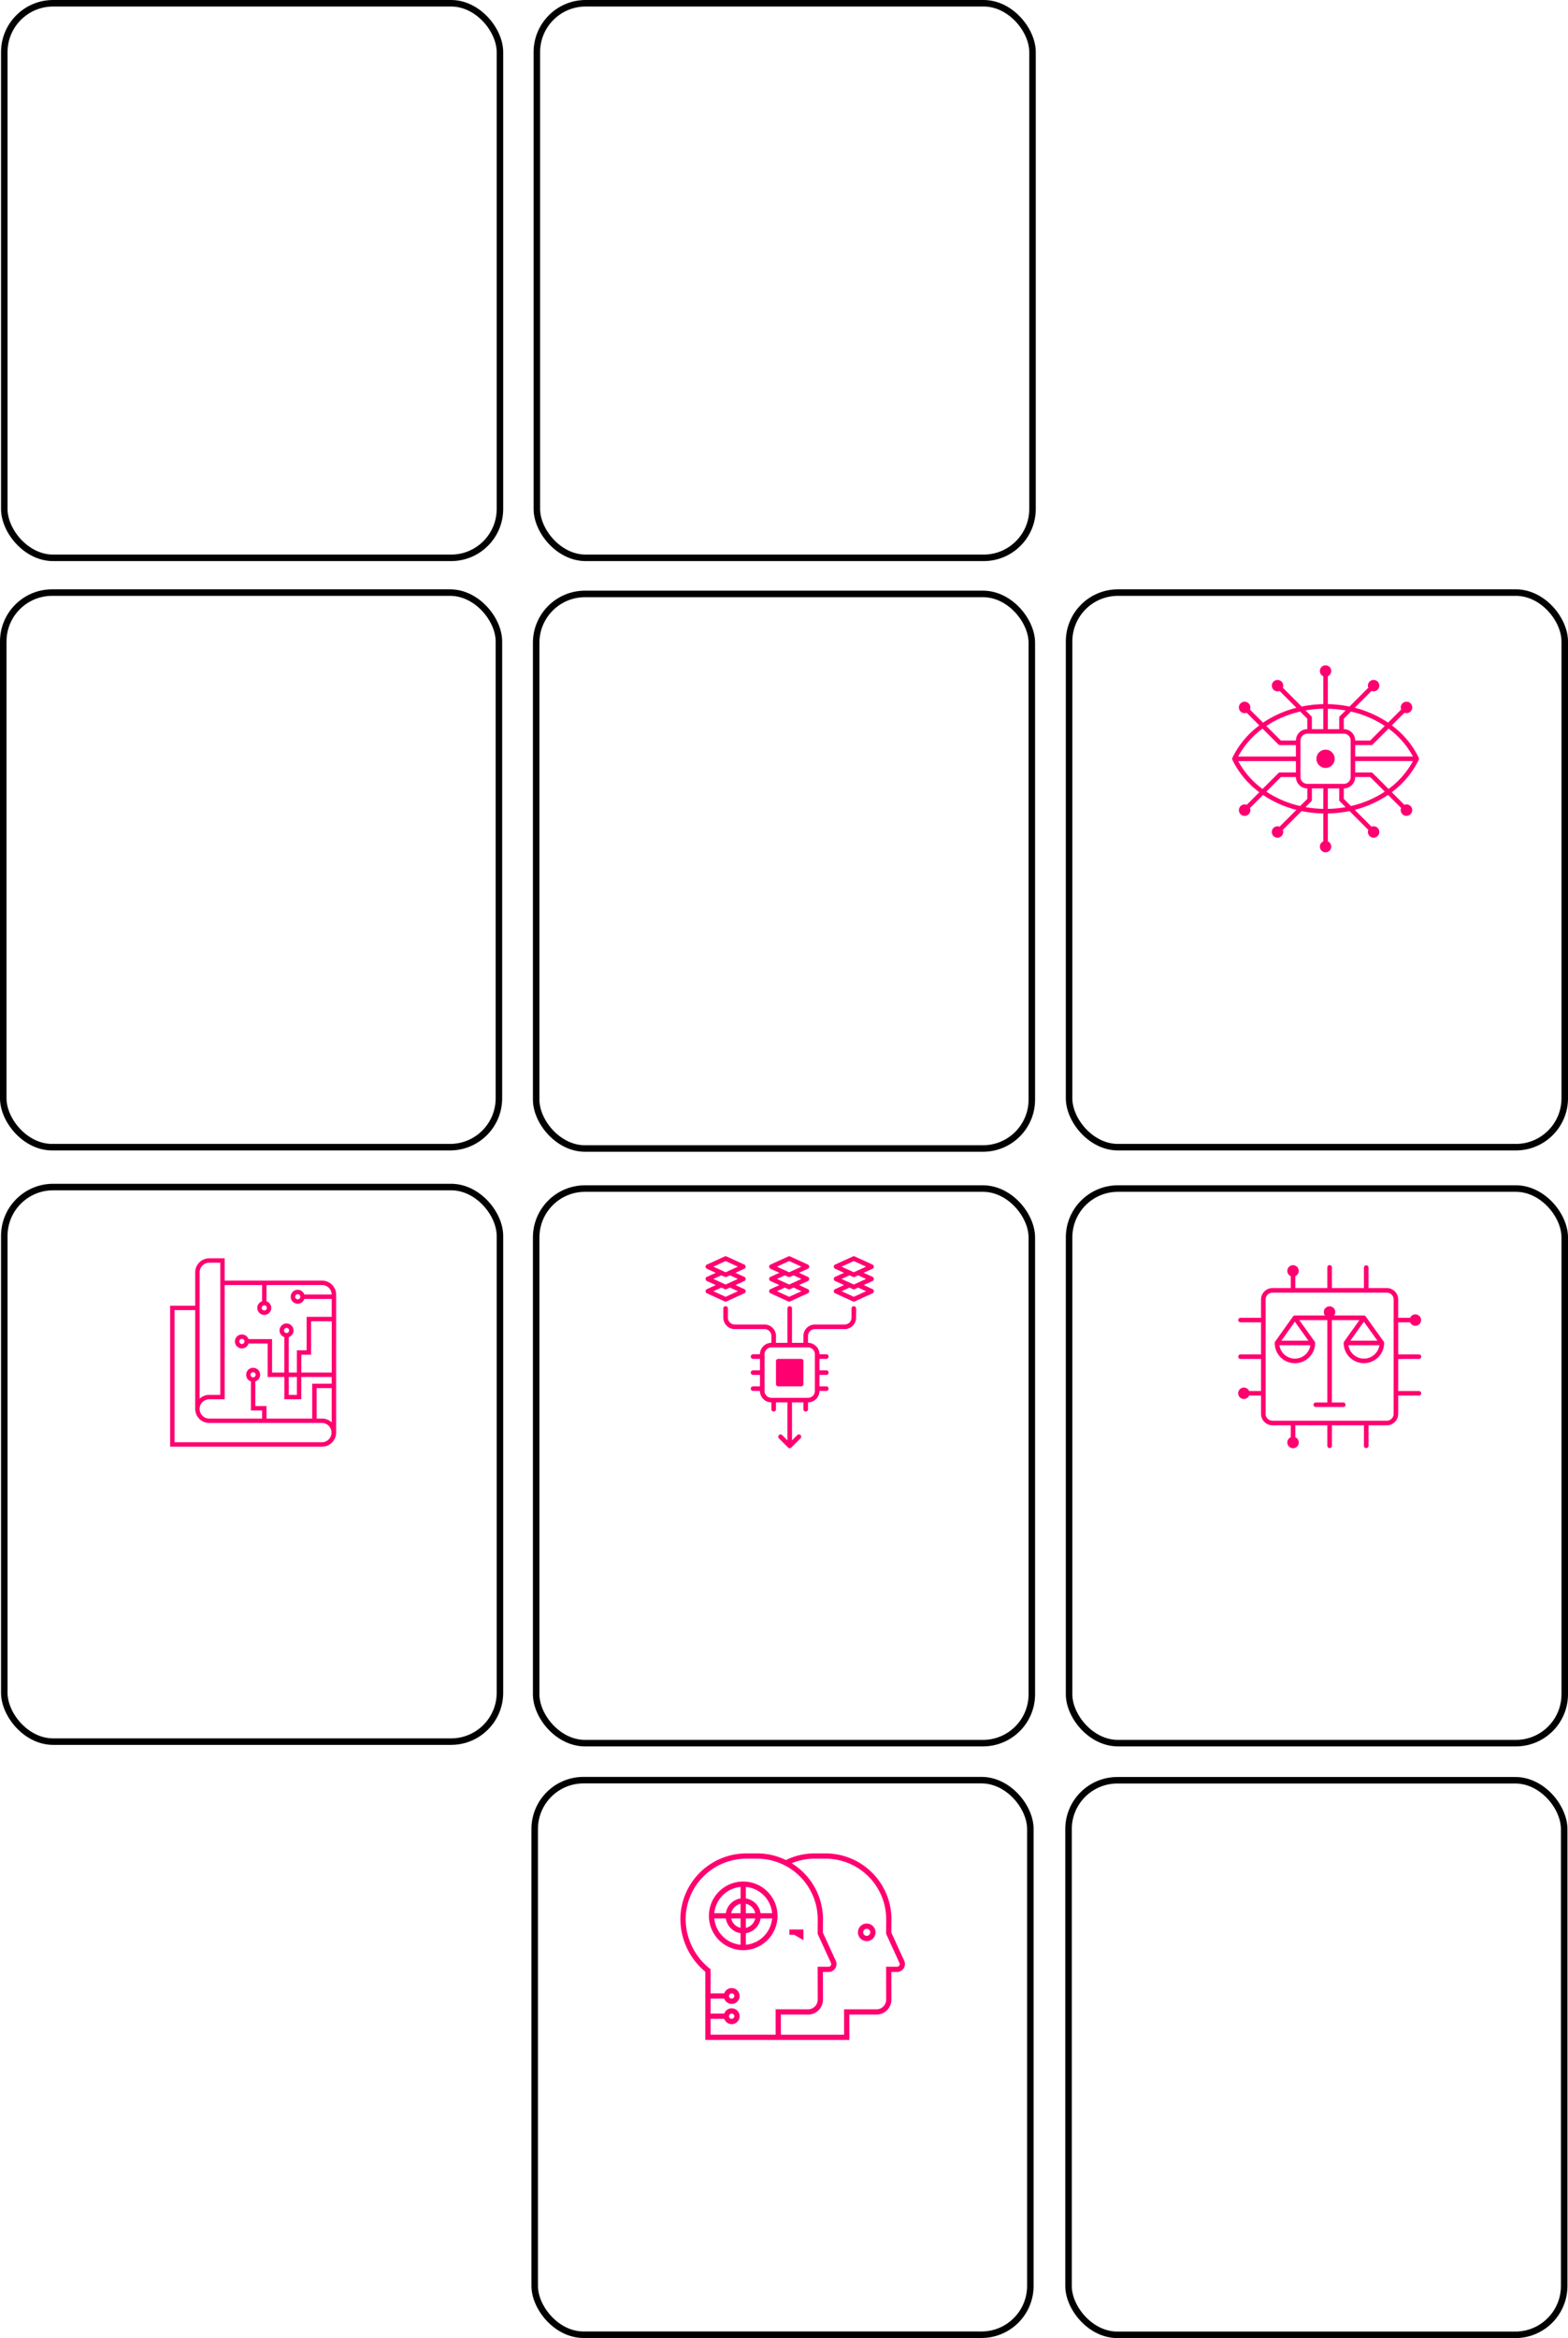 <svg xmlns="http://www.w3.org/2000/svg" xmlns:xlink="http://www.w3.org/1999/xlink" width="361.1" height="538.206" viewBox="0 0 361.1 538.206">
  <defs>
    <filter id="Retângulo_4355">
      <feOffset input="SourceAlpha"/>
      <feGaussianBlur stdDeviation="10" result="blur"/>
      <feFlood flood-color="#ad7cc4" result="color"/>
      <feComposite operator="out" in="SourceGraphic" in2="blur"/>
      <feComposite operator="in" in="color"/>
      <feComposite operator="in" in2="SourceGraphic"/>
    </filter>
    <filter id="Retângulo_4409">
      <feOffset input="SourceAlpha"/>
      <feGaussianBlur stdDeviation="10" result="blur-2"/>
      <feFlood flood-color="#ad7cc4" result="color-2"/>
      <feComposite operator="out" in="SourceGraphic" in2="blur-2"/>
      <feComposite operator="in" in="color-2"/>
      <feComposite operator="in" in2="SourceGraphic"/>
    </filter>
    <clipPath id="clip-path">
      <rect id="Retângulo_4376" data-name="Retângulo 4376" width="59.393" height="36.528" fill="#ff0070" stroke="#ff0070" stroke-width="0.5"/>
    </clipPath>
    <filter id="Retângulo_4410">
      <feOffset input="SourceAlpha"/>
      <feGaussianBlur stdDeviation="10" result="blur-3"/>
      <feFlood flood-color="#ad7cc4" result="color-3"/>
      <feComposite operator="out" in="SourceGraphic" in2="blur-3"/>
      <feComposite operator="in" in="color-3"/>
      <feComposite operator="in" in2="SourceGraphic"/>
    </filter>
    <filter id="Retângulo_4408">
      <feOffset input="SourceAlpha"/>
      <feGaussianBlur stdDeviation="10" result="blur-4"/>
      <feFlood flood-color="#ad7cc4" result="color-4"/>
      <feComposite operator="out" in="SourceGraphic" in2="blur-4"/>
      <feComposite operator="in" in="color-4"/>
      <feComposite operator="in" in2="SourceGraphic"/>
    </filter>
    <filter id="Retângulo_4412">
      <feOffset input="SourceAlpha"/>
      <feGaussianBlur stdDeviation="10" result="blur-5"/>
      <feFlood flood-color="#ad7cc4" result="color-5"/>
      <feComposite operator="out" in="SourceGraphic" in2="blur-5"/>
      <feComposite operator="in" in="color-5"/>
      <feComposite operator="in" in2="SourceGraphic"/>
    </filter>
    <filter id="Retângulo_4411">
      <feOffset input="SourceAlpha"/>
      <feGaussianBlur stdDeviation="10" result="blur-6"/>
      <feFlood flood-color="#ad7cc4" result="color-6"/>
      <feComposite operator="out" in="SourceGraphic" in2="blur-6"/>
      <feComposite operator="in" in="color-6"/>
      <feComposite operator="in" in2="SourceGraphic"/>
    </filter>
    <filter id="Retângulo_4407">
      <feOffset input="SourceAlpha"/>
      <feGaussianBlur stdDeviation="10" result="blur-7"/>
      <feFlood flood-color="#ad7cc4" result="color-7"/>
      <feComposite operator="out" in="SourceGraphic" in2="blur-7"/>
      <feComposite operator="in" in="color-7"/>
      <feComposite operator="in" in2="SourceGraphic"/>
    </filter>
    <filter id="Retângulo_4405">
      <feOffset input="SourceAlpha"/>
      <feGaussianBlur stdDeviation="10" result="blur-8"/>
      <feFlood flood-color="#ad7cc4" result="color-8"/>
      <feComposite operator="out" in="SourceGraphic" in2="blur-8"/>
      <feComposite operator="in" in="color-8"/>
      <feComposite operator="in" in2="SourceGraphic"/>
    </filter>
    <filter id="Retângulo_4406">
      <feOffset input="SourceAlpha"/>
      <feGaussianBlur stdDeviation="10" result="blur-9"/>
      <feFlood flood-color="#ad7cc4" result="color-9"/>
      <feComposite operator="out" in="SourceGraphic" in2="blur-9"/>
      <feComposite operator="in" in="color-9"/>
      <feComposite operator="in" in2="SourceGraphic"/>
    </filter>
    <filter id="Retângulo_4404">
      <feOffset input="SourceAlpha"/>
      <feGaussianBlur stdDeviation="10" result="blur-10"/>
      <feFlood flood-color="#ad7cc4" result="color-10"/>
      <feComposite operator="out" in="SourceGraphic" in2="blur-10"/>
      <feComposite operator="in" in="color-10"/>
      <feComposite operator="in" in2="SourceGraphic"/>
    </filter>
    <clipPath id="clip-path-2">
      <rect id="Retângulo_4377" data-name="Retângulo 4377" width="51.718" height="42.949" fill="#ff0070"/>
    </clipPath>
  </defs>
  <g id="Grupo_24179" data-name="Grupo 24179" transform="translate(8585.033 4046.341)">
    <path id="Caminho_9559" data-name="Caminho 9559" d="M-45.46.09a3.272,3.272,0,0,0,3.3-3.45,3.27,3.27,0,0,0-3.3-3.44,3.264,3.264,0,0,0-3.3,3.44A3.266,3.266,0,0,0-45.46.09Zm.01-1.08a2.079,2.079,0,0,1-2.12-2.37,2.084,2.084,0,0,1,2.12-2.37c1.4,0,2.11.99,2.11,2.37S-44.05-.99-45.45-.99Zm7.24.99V-5.7h2.06v-1h-5.24v1h2.05V0Zm4.45,0V-6.7h-1.13V0Zm3.43,0V-3.15l-.16-2.21.79,1.92,1.16,2.31h1.14l1.16-2.31.77-1.92-.14,2.21V0h1.13V-6.7h-1.38L-27.3-3.76l-.67,1.71-.66-1.71L-30.07-6.7h-1.39V0Zm9.28,0V-6.7h-1.13V0Zm6.88,0V-1h-3.25l-.77.05.79-.93,3.03-3.93V-6.7h-4.89v1h2.68l.95-.05-.99,1.17L-19.46-.89V0Zm2.1,0,.64-1.69H-8.6L-7.96,0h1.24L-9.34-6.7h-1.3L-13.26,0Zm1.7-4.48.36-1.21.36,1.21.68,1.81h-2.09ZM-2.94,0C-.86,0,.25-1.28.25-3.35S-.87-6.7-2.94-6.7H-5.47V0Zm-.14-5.7c1.39,0,2.15.67,2.15,2.35S-1.69-1-3.07-1H-4.34V-5.7ZM5.2.09A3.272,3.272,0,0,0,8.5-3.36,3.27,3.27,0,0,0,5.2-6.8,3.264,3.264,0,0,0,1.9-3.36,3.266,3.266,0,0,0,5.2.09ZM5.21-.99A2.079,2.079,0,0,1,3.09-3.36,2.084,2.084,0,0,1,5.21-5.73c1.4,0,2.11.99,2.11,2.37S6.61-.99,5.21-.99ZM11.49,0V-2.6h.82a1.186,1.186,0,0,1,1.22.61L14.69,0h1.3L14.85-1.93a1.52,1.52,0,0,0-.91-.79,1.863,1.863,0,0,0,1.82-1.9c0-1.38-1.02-2.08-2.38-2.08H10.36V0Zm1.78-5.7c.71,0,1.32.26,1.32,1.11,0,.81-.61,1.07-1.32,1.07H11.49V-5.7ZM22.21,0V-1H18.6V-2.92h2.99v-1H18.6V-5.7h3.61v-1H17.47V0ZM26.5.1c1.36,0,2.38-.7,2.38-1.91,0-1.28-.96-1.7-2.03-1.96l-.75-.18c-.73-.18-1.19-.39-1.19-.98,0-.51.46-.81,1.1-.81a1.967,1.967,0,0,1,1.91,1.19l.85-.81a2.868,2.868,0,0,0-2.69-1.43c-1.26,0-2.35.68-2.35,1.94s1.01,1.7,1.96,1.9l.63.14c.87.19,1.41.37,1.41,1.02,0,.61-.54.85-1.21.85A2.26,2.26,0,0,1,24.33-2.3l-.8.81A3.044,3.044,0,0,0,26.5.1ZM36.16,0c2.08,0,3.19-1.28,3.19-3.35S38.23-6.7,36.16-6.7H33.63V0Zm-.14-5.7c1.39,0,2.15.67,2.15,2.35S37.41-1,36.03-1H34.76V-5.7ZM45.95,0V-1H42.34V-2.92h2.99v-1H42.34V-5.7h3.61v-1H41.21V0ZM-39.755,14V10.31l-.08-1.22.61.95,2.78,3.96h1.04V7.3h-1.13v3.68l.07,1.27-.66-1.05-2.71-3.9h-1.05V14Zm9.51.09a3.272,3.272,0,0,0,3.3-3.45,3.27,3.27,0,0,0-3.3-3.44,3.264,3.264,0,0,0-3.3,3.44A3.266,3.266,0,0,0-30.245,14.09Zm.01-1.08a2.079,2.079,0,0,1-2.12-2.37,2.084,2.084,0,0,1,2.12-2.37c1.4,0,2.11.99,2.11,2.37S-28.835,13.01-30.235,13.01Zm8.02.99,2.45-6.7h-1.23l-1.33,3.91-.51,1.93-.5-1.93-1.33-3.91h-1.29L-23.5,14Zm3.93,0,.64-1.69h2.83l.64,1.69h1.24l-2.62-6.7h-1.3l-2.62,6.7Zm1.7-4.48.36-1.21.36,1.21.68,1.81h-2.09Zm10.57,4.56a2.386,2.386,0,0,0,2.39-2.6l.31,2.52h.72V10.53h-3.06v.95h1.93a1.764,1.764,0,0,1-1.87,1.54c-1.32,0-1.97-.96-1.97-2.38,0-1.39.64-2.37,2.04-2.37A1.864,1.864,0,0,1-3.6,9.79l.98-.7A2.9,2.9,0,0,0-5.535,7.2a3.128,3.128,0,0,0-3.23,3.44C-8.765,12.77-7.735,14.08-6.015,14.08ZM4.205,14V13H.6V11.08h2.99v-1H.6V8.3h3.61v-1H-.535V14Zm2.8,0V11.4h.82a1.186,1.186,0,0,1,1.22.61L10.2,14h1.3l-1.14-1.93a1.52,1.52,0,0,0-.91-.79,1.863,1.863,0,0,0,1.82-1.9c0-1.38-1.02-2.08-2.38-2.08H5.875V14Zm1.78-5.7c.71,0,1.32.26,1.32,1.11,0,.81-.61,1.07-1.32,1.07H7.005V8.3ZM13.5,14l.64-1.69h2.83l.64,1.69h1.24l-2.62-6.7h-1.3L12.305,14Zm1.7-4.48.36-1.21.36,1.21.68,1.81h-2.09Zm7.74,6.36c.56,0,.93-.3.93-.77,0-.37-.28-.65-.81-.64l.27-.4a2.93,2.93,0,0,0,2.69-2.06l-.98-.72a1.929,1.929,0,0,1-1.98,1.72c-1.38,0-2.03-.99-2.03-2.37s.65-2.37,2.03-2.37a1.921,1.921,0,0,1,1.98,1.72l.98-.72a2.953,2.953,0,0,0-2.97-2.07,3.151,3.151,0,0,0-3.22,3.44,3.147,3.147,0,0,0,2.87,3.42l-.35.6.2.24a2.038,2.038,0,0,1,.32-.03c.19,0,.32.06.32.23,0,.14-.1.22-.28.22a.994.994,0,0,1-.71-.35l-.21.58A1.4,1.4,0,0,0,22.935,15.88Zm6.85-9.21a.822.822,0,0,1-.2-.45.124.124,0,0,1,.13-.14.91.91,0,0,1,.43.23,1.441,1.441,0,0,0,.84.37.561.561,0,0,0,.58-.63,1.124,1.124,0,0,0-.17-.59h-.66a.762.762,0,0,1,.21.43.129.129,0,0,1-.13.14.806.806,0,0,1-.42-.23,1.351,1.351,0,0,0-.81-.36.6.6,0,0,0-.65.64,1.15,1.15,0,0,0,.17.59ZM28.175,14l.64-1.69h2.83l.64,1.69h1.24l-2.62-6.7h-1.3L26.985,14Zm1.7-4.48.36-1.21.36,1.21.68,1.81h-2.09Zm7.93,4.57a3.272,3.272,0,0,0,3.3-3.45,3.3,3.3,0,1,0-6.6,0A3.266,3.266,0,0,0,37.805,14.09Zm.01-1.08a2.079,2.079,0,0,1-2.12-2.37,2.084,2.084,0,0,1,2.12-2.37c1.4,0,2.11.99,2.11,2.37S39.215,13.01,37.815,13.01Z" transform="translate(-8402.961 -3829.742)" fill="#fff"/>
    <path id="Caminho_9556" data-name="Caminho 9556" d="M-27.13,0V-1h-3.43V-6.7h-1.13V0Zm2.5,0V-6.7h-1.13V0Zm3.43,0V-3.69l-.08-1.22.61.95L-17.89,0h1.04V-6.7h-1.13v3.68l.07,1.27-.66-1.05-2.71-3.9h-1.05V0Zm8.96.08a2.386,2.386,0,0,0,2.39-2.6L-9.54,0h.72V-3.47h-3.06v.95h1.93A1.764,1.764,0,0,1-11.82-.98c-1.32,0-1.97-.96-1.97-2.38,0-1.39.64-2.37,2.04-2.37A1.864,1.864,0,0,1-9.83-4.21l.98-.7A2.9,2.9,0,0,0-11.76-6.8a3.128,3.128,0,0,0-3.23,3.44C-14.99-1.23-13.96.08-12.24.08ZM-4.18.1C-2.35.1-1.5-.83-1.5-2.86V-6.7H-2.62v3.85c0,1.33-.43,1.87-1.55,1.87-1.1,0-1.55-.54-1.55-1.87V-6.7H-6.84v3.84C-6.84-.83-5.97.1-4.18.1ZM.86,0,1.5-1.69H4.33L4.97,0H6.21L3.59-6.7H2.29L-.33,0Zm1.7-4.48.36-1.21.36,1.21.68,1.81H1.87ZM9.94.08a2.386,2.386,0,0,0,2.39-2.6L12.64,0h.72V-3.47H10.3v.95h1.93A1.764,1.764,0,0,1,10.36-.98c-1.32,0-1.97-.96-1.97-2.38,0-1.39.64-2.37,2.04-2.37a1.864,1.864,0,0,1,1.92,1.52l.98-.7A2.9,2.9,0,0,0,10.42-6.8,3.128,3.128,0,0,0,7.19-3.36C7.19-1.23,8.22.08,9.94.08ZM20.16,0V-1H16.55V-2.92h2.99v-1H16.55V-5.7h3.61v-1H15.42V0Zm2.8,0V-3.15L22.8-5.36l.79,1.92,1.16,2.31h1.14l1.16-2.31.77-1.92-.14,2.21V0h1.13V-6.7H27.43L25.99-3.76l-.67,1.71-.66-1.71L23.22-6.7H21.83V0ZM-23.125,14V10.31l-.08-1.22.61.95,2.78,3.96h1.04V7.3h-1.13v3.68l.07,1.27-.66-1.05-2.71-3.9h-1.05V14Zm6.79,0,.64-1.69h2.83l.64,1.69h1.24l-2.62-6.7h-1.3l-2.62,6.7Zm1.7-4.48.36-1.21.36,1.21.68,1.81h-2.09ZM-7.755,14V8.3H-5.7v-1h-5.24v1h2.05V14Zm5.9.1c1.83,0,2.68-.93,2.68-2.96V7.3H-.3v3.85c0,1.33-.43,1.87-1.55,1.87-1.1,0-1.55-.54-1.55-1.87V7.3h-1.12v3.84C-4.515,13.17-3.645,14.1-1.855,14.1Zm6.03-.1V11.4h.82a1.186,1.186,0,0,1,1.22.61L7.375,14h1.3l-1.14-1.93a1.52,1.52,0,0,0-.91-.79,1.863,1.863,0,0,0,1.82-1.9c0-1.38-1.02-2.08-2.38-2.08H3.045V14Zm1.78-5.7c.71,0,1.32.26,1.32,1.11,0,.81-.61,1.07-1.32,1.07H4.175V8.3Zm4.71,5.7.64-1.69h2.83l.64,1.69h1.24l-2.62-6.7h-1.3L9.475,14Zm1.7-4.48.36-1.21.36,1.21.68,1.81h-2.09ZM21.825,14V13H18.4V7.3h-1.13V14ZM-24.7,28l.64-1.69h2.83l.64,1.69h1.24l-2.62-6.7h-1.3L-25.9,28Zm1.7-4.48.36-1.21.36,1.21.68,1.81h-2.09Zm6.03,4.48V25.88h1.61a2.213,2.213,0,0,0,2.51-2.26,2.226,2.226,0,0,0-2.51-2.32H-18.1V28Zm1.5-5.7c.77,0,1.45.28,1.45,1.32,0,.97-.68,1.26-1.45,1.26h-1.5V22.3Zm8.82,5.7V27h-3.43V21.3h-1.13V28Zm2.5,0V21.3h-1.13V28Zm5.08.08a2.965,2.965,0,0,0,2.97-2.07l-.98-.72a1.929,1.929,0,0,1-1.98,1.72c-1.38,0-2.03-.99-2.03-2.37s.65-2.37,2.03-2.37a1.921,1.921,0,0,1,1.98,1.72l.98-.72A2.953,2.953,0,0,0,.925,21.2,3.151,3.151,0,0,0-2.3,24.64,3.151,3.151,0,0,0,.925,28.08ZM6.055,28l.64-1.69h2.83l.64,1.69H11.4l-2.62-6.7h-1.3L4.865,28Zm1.7-4.48.36-1.21.36,1.21.68,1.81H7.065ZM15.185,28c2.08,0,3.19-1.28,3.19-3.35s-1.12-3.35-3.19-3.35h-2.53V28Zm-.14-5.7c1.39,0,2.15.67,2.15,2.35S16.435,27,15.055,27h-1.27V22.3Zm5.5,5.7.64-1.69h2.83l.64,1.69H25.9l-2.62-6.7h-1.3L19.355,28Zm1.7-4.48.36-1.21.36,1.21.68,1.81h-2.09Z" transform="translate(-8527.18 -3965.419)" fill="#fff"/>
    <path id="Caminho_9558" data-name="Caminho 9558" d="M-46.82,0V-2.6H-46a1.186,1.186,0,0,1,1.22.61L-43.62,0h1.3l-1.14-1.93a1.52,1.52,0,0,0-.91-.79,1.863,1.863,0,0,0,1.82-1.9c0-1.38-1.02-2.08-2.38-2.08h-3.02V0Zm1.78-5.7c.71,0,1.32.26,1.32,1.11,0,.81-.61,1.07-1.32,1.07h-1.78V-5.7ZM-40.33,0l.64-1.69h2.83L-36.22,0h1.24L-37.6-6.7h-1.3L-41.52,0Zm1.7-4.48.36-1.21.36,1.21.68,1.81h-2.09ZM-30.78.08a2.965,2.965,0,0,0,2.97-2.07l-.98-.72A1.929,1.929,0,0,1-30.77-.99c-1.38,0-2.03-.99-2.03-2.37s.65-2.37,2.03-2.37a1.921,1.921,0,0,1,1.98,1.72l.98-.72A2.953,2.953,0,0,0-30.78-6.8,3.151,3.151,0,0,0-34-3.36,3.151,3.151,0,0,0-30.78.08Zm5.8-.08V-6.7h-1.13V0Zm5.16.09a3.272,3.272,0,0,0,3.3-3.45,3.27,3.27,0,0,0-3.3-3.44,3.264,3.264,0,0,0-3.3,3.44A3.266,3.266,0,0,0-19.82.09Zm.01-1.08a2.079,2.079,0,0,1-2.12-2.37,2.084,2.084,0,0,1,2.12-2.37c1.4,0,2.11.99,2.11,2.37S-18.41-.99-19.81-.99ZM-11.65.08A2.965,2.965,0,0,0-8.68-1.99l-.98-.72A1.929,1.929,0,0,1-11.64-.99c-1.38,0-2.03-.99-2.03-2.37s.65-2.37,2.03-2.37A1.921,1.921,0,0,1-9.66-4.01l.98-.72A2.953,2.953,0,0,0-11.65-6.8a3.151,3.151,0,0,0-3.22,3.44A3.151,3.151,0,0,0-11.65.08ZM-5.85,0V-6.7H-6.98V0Zm3.43,0V-3.69L-2.5-4.91l.61.95L.89,0H1.93V-6.7H.8v3.68L.87-1.75.21-2.8-2.5-6.7H-3.55V0ZM4.37,0l.64-1.69H7.84L8.48,0H9.72L7.1-6.7H5.8L3.18,0Zm1.7-4.48.36-1.21.36,1.21.68,1.81H5.38ZM13.5,0c2.08,0,3.19-1.28,3.19-3.35S15.57-6.7,13.5-6.7H10.97V0Zm-.14-5.7c1.39,0,2.15.67,2.15,2.35S14.75-1,13.37-1H12.1V-5.7ZM21.64.09a3.272,3.272,0,0,0,3.3-3.45,3.27,3.27,0,0,0-3.3-3.44,3.264,3.264,0,0,0-3.3,3.44A3.266,3.266,0,0,0,21.64.09Zm.01-1.08a2.079,2.079,0,0,1-2.12-2.37,2.084,2.084,0,0,1,2.12-2.37c1.4,0,2.11.99,2.11,2.37S23.05-.99,21.65-.99ZM27.93,0V-2.6h.82a1.186,1.186,0,0,1,1.22.61L31.13,0h1.3L31.29-1.93a1.52,1.52,0,0,0-.91-.79,1.863,1.863,0,0,0,1.82-1.9C32.2-6,31.18-6.7,29.82-6.7H26.8V0Zm1.78-5.7c.71,0,1.32.26,1.32,1.11,0,.81-.61,1.07-1.32,1.07H27.93V-5.7ZM38.65,0V-1H35.04V-2.92h2.99v-1H35.04V-5.7h3.61v-1H33.91V0Zm4.29.1c1.36,0,2.38-.7,2.38-1.91,0-1.28-.96-1.7-2.03-1.96l-.75-.18c-.73-.18-1.19-.39-1.19-.98,0-.51.46-.81,1.1-.81a1.967,1.967,0,0,1,1.91,1.19l.85-.81a2.868,2.868,0,0,0-2.69-1.43c-1.26,0-2.35.68-2.35,1.94s1.01,1.7,1.96,1.9l.63.14c.87.19,1.41.37,1.41,1.02,0,.61-.54.85-1.21.85A2.26,2.26,0,0,1,40.77-2.3l-.8.81A3.044,3.044,0,0,0,42.94.1ZM-18.595,14c2.08,0,3.19-1.28,3.19-3.35s-1.12-3.35-3.19-3.35h-2.53V14Zm-.14-5.7c1.39,0,2.15.67,2.15,2.35s-.76,2.35-2.14,2.35h-1.27V8.3Zm6.32,5.7V7.3h-1.13V14Zm4.61.08a2.386,2.386,0,0,0,2.39-2.6L-5.1,14h.72V10.53h-3.06v.95h1.93a1.764,1.764,0,0,1-1.87,1.54c-1.32,0-1.97-.96-1.97-2.38,0-1.39.64-2.37,2.04-2.37a1.864,1.864,0,0,1,1.92,1.52l.98-.7A2.9,2.9,0,0,0-7.325,7.2a3.128,3.128,0,0,0-3.23,3.44C-10.555,12.77-9.525,14.08-7.8,14.08ZM-1.2,14V7.3h-1.13V14Zm4.45,0V8.3h2.06v-1H.075v1h2.05V14Zm3.29,0,.64-1.69h2.83l.64,1.69h1.24L9.275,7.3h-1.3L5.355,14Zm1.7-4.48L8.6,8.31l.36,1.21.68,1.81H7.555ZM14.275,14V7.3h-1.13V14Zm4.72.1c1.36,0,2.38-.7,2.38-1.91,0-1.28-.96-1.7-2.03-1.96l-.75-.18c-.73-.18-1.19-.39-1.19-.98,0-.51.46-.81,1.1-.81a1.967,1.967,0,0,1,1.91,1.19l.85-.81a2.868,2.868,0,0,0-2.69-1.43c-1.26,0-2.35.68-2.35,1.94s1.01,1.7,1.96,1.9l.63.14c.87.19,1.41.37,1.41,1.02,0,.61-.54.85-1.21.85a2.26,2.26,0,0,1-2.19-1.36l-.8.81A3.044,3.044,0,0,0,18.995,14.1Z" transform="translate(-8525.138 -3829.713)" fill="#fff"/>
    <g id="noun-natural-language-processing-2985136" transform="translate(-8552.569 -4028.466)">
      <path id="Caminho_9032" data-name="Caminho 9032" d="M128.672,436.939a.6.6,0,0,0-.6.6v4.84a1.817,1.817,0,0,1-1.815,1.815H108.908a1.8,1.8,0,0,0-1.283.532l-4.36,4.36v-3.077a1.817,1.817,0,0,0-1.815-1.815H99.03a1.817,1.817,0,0,1-1.815-1.815V423.025a1.817,1.817,0,0,1,1.815-1.815h12.7a.6.6,0,0,0,0-1.21H99.03a3.028,3.028,0,0,0-3.025,3.025v19.358a3.028,3.028,0,0,0,3.025,3.025h2.42a.606.606,0,0,1,.6.6v4.537a.6.6,0,0,0,1.033.428l5.393-5.393a.6.6,0,0,1,.428-.177h17.344a3.028,3.028,0,0,0,3.025-3.025v-4.84a.6.6,0,0,0-.6-.6Z" transform="translate(-96.005 -410.321)" fill="#ff0070"/>
      <path id="Caminho_9033" data-name="Caminho 9033" d="M474.247,228H447.025A3.028,3.028,0,0,0,444,231.025v4.84a.6.6,0,0,0,1.21,0v-4.84a1.817,1.817,0,0,1,1.815-1.815h27.223a1.817,1.817,0,0,1,1.815,1.815v19.358a1.817,1.817,0,0,1-1.815,1.815h-2.42a1.817,1.817,0,0,0-1.815,1.815v3.077l-4.36-4.36a1.8,1.8,0,0,0-1.283-.532h-2.826a.6.6,0,0,0,0,1.21h2.826a.6.6,0,0,1,.428.177l5.393,5.393a.605.605,0,0,0,1.033-.428v-4.537a.606.606,0,0,1,.6-.6h2.42a3.028,3.028,0,0,0,3.025-3.025V231.025A3.028,3.028,0,0,0,474.248,228Z" transform="translate(-426.457 -228)" fill="#ff0070"/>
      <path id="Caminho_9034" data-name="Caminho 9034" d="M534.654,504H528.6a.6.6,0,0,0-.6.6v6.049a.6.6,0,0,0,.6.6h6.049a.6.6,0,0,0,.6-.6v-6.049A.6.6,0,0,0,534.654,504Z" transform="translate(-506.222 -490.086)" fill="#ff0070"/>
      <path id="Caminho_9035" data-name="Caminho 9035" d="M416.568,386.519a.6.6,0,0,0-.6-.6h-1.815v-3.025h1.815a.6.6,0,1,0,0-1.21h-1.815v-3.025h1.815a.6.6,0,0,0,0-1.21h-1.815a3.028,3.028,0,0,0-3.025-3.025V372.6a.6.6,0,1,0-1.21,0v1.815h-3.025V372.6a.6.6,0,1,0-1.21,0v1.815h-3.025V372.6a.6.6,0,1,0-1.21,0v1.815a3.028,3.028,0,0,0-3.025,3.025H396.6a.6.6,0,0,0,0,1.21h1.815v3.025H396.6a.6.6,0,0,0,0,1.21h1.815v3.025H396.6a.6.6,0,0,0,0,1.21h1.815a3.028,3.028,0,0,0,3.025,3.025v1.815a.6.6,0,1,0,1.21,0v-1.815h3.025v1.815a.6.6,0,1,0,1.21,0v-1.815h3.025v1.815a.6.6,0,1,0,1.21,0v-1.815a3.028,3.028,0,0,0,3.025-3.025h1.815A.6.6,0,0,0,416.568,386.519Zm-3.63.6a1.817,1.817,0,0,1-1.815,1.815h-9.679a1.817,1.817,0,0,1-1.815-1.815v-9.679a1.817,1.817,0,0,1,1.815-1.815h9.679a1.817,1.817,0,0,1,1.815,1.815Z" transform="translate(-380.876 -364.74)" fill="#ff0070"/>
    </g>
    <g id="noun-artificial-intelligence-2985130" transform="translate(-8546.648 -3894.406)">
      <path id="Caminho_9038" data-name="Caminho 9038" d="M645.553,653.832a2.338,2.338,0,0,1-2.722-.055,2.347,2.347,0,0,0-1.671.692.531.531,0,0,0,.751.751,1.332,1.332,0,0,1,1.84,0,1.3,1.3,0,0,1,0,1.84.531.531,0,1,0,.751.751,2.33,2.33,0,0,0,.423-2.744,1.334,1.334,0,0,1,1.548.208.531.531,0,1,0,.751-.751A2.347,2.347,0,0,0,645.553,653.832Z" transform="translate(-617.954 -630.162)" fill="#ff0070"/>
      <path id="Caminho_9039" data-name="Caminho 9039" d="M358.1,348.581a3.867,3.867,0,0,0-.419-.379,2.568,2.568,0,0,0-.749-4.557,4.008,4.008,0,0,0-.132-2.593,3.77,3.77,0,0,0-2.236-2.167,4.032,4.032,0,0,0-2.455-.1,2.7,2.7,0,0,0-.2-1.259,2.447,2.447,0,0,0-1.443-1.373,2.608,2.608,0,0,0-2.408.308,2.573,2.573,0,0,0-.561.548,2.57,2.57,0,0,0-.561-.548,2.607,2.607,0,0,0-2.408-.309,2.448,2.448,0,0,0-1.443,1.373,2.7,2.7,0,0,0-.2,1.259,4.028,4.028,0,0,0-2.455.1,3.77,3.77,0,0,0-2.236,2.167,4.009,4.009,0,0,0-.131,2.593,2.568,2.568,0,0,0-.749,4.557,3.886,3.886,0,0,0-.419.379h0a3.9,3.9,0,0,0,1.558,6.4,3.137,3.137,0,0,0,.213,1.98,2.973,2.973,0,0,0,1.577,1.532,6.267,6.267,0,0,1,4.628.865,3.379,3.379,0,0,0,1.23-.236,2.973,2.973,0,0,0,1.4-1.144,2.974,2.974,0,0,0,1.4,1.143,3.385,3.385,0,0,0,1.23.236,6.266,6.266,0,0,1,4.628-.865,2.974,2.974,0,0,0,1.578-1.532,3.136,3.136,0,0,0,.213-1.981,3.9,3.9,0,0,0,1.558-6.4s0,0,0,0Zm-12.386,9.548a2.093,2.093,0,0,1-2.479-.636.531.531,0,0,0-.694-.122,2.013,2.013,0,0,1-1.9.136,1.9,1.9,0,0,1-1.011-.979,2.061,2.061,0,0,1-.018-1.709.531.531,0,0,0-.394-.738,2.842,2.842,0,0,1-1.564-4.766,2.885,2.885,0,0,1,1.038-.691.531.531,0,0,0-.113-1.021,1.5,1.5,0,0,1-1.294-1.491A1.518,1.518,0,0,1,338.8,344.6a.531.531,0,0,0,.472-.77,2.869,2.869,0,0,1-.088-2.391,2.7,2.7,0,0,1,1.6-1.55,2.882,2.882,0,0,1,2.8.434.531.531,0,0,0,.731-.763,1.52,1.52,0,0,1-.243-1.623,1.4,1.4,0,0,1,.816-.777,1.557,1.557,0,0,1,1.44.175,1.519,1.519,0,0,1,.643,1.24V352.9a2.724,2.724,0,0,0-1.69-.6,2.755,2.755,0,0,0-2.752,2.752.531.531,0,0,0,1.062,0,1.69,1.69,0,0,1,3.38,0V356.2A2.056,2.056,0,0,1,345.715,358.129Zm10.055-4.048a.531.531,0,0,0-.394.738,2.059,2.059,0,0,1-.018,1.709,1.9,1.9,0,0,1-1.011.979,2.013,2.013,0,0,1-1.9-.136.532.532,0,0,0-.695.121,2.093,2.093,0,0,1-2.479.636,2.056,2.056,0,0,1-1.251-1.933V345.586a2.723,2.723,0,0,0,1.69.6,2.755,2.755,0,0,0,2.752-2.752.531.531,0,0,0-1.062,0,1.69,1.69,0,1,1-3.38,0v-4.856a1.512,1.512,0,0,1,1.517-1.515,1.683,1.683,0,0,1,.566.1,1.4,1.4,0,0,1,.816.777,1.52,1.52,0,0,1-.243,1.623.531.531,0,0,0,.731.763,2.882,2.882,0,0,1,2.8-.434,2.7,2.7,0,0,1,1.6,1.55,2.87,2.87,0,0,1-.088,2.391.531.531,0,0,0,.472.77,1.518,1.518,0,0,1,1.509,1.515,1.5,1.5,0,0,1-1.294,1.491.531.531,0,0,0-.113,1.021,2.883,2.883,0,0,1,1.038.691,2.842,2.842,0,0,1-1.564,4.765Z" transform="translate(-326.26 -326.44)" fill="#ff0070"/>
      <path id="Caminho_9040" data-name="Caminho 9040" d="M434.8,482.08a.531.531,0,1,0,1.062,0,2.359,2.359,0,0,0-1.085-1.982l.008-.007a2.366,2.366,0,0,0,0-3.342.531.531,0,0,0-.751.751,1.3,1.3,0,1,1-1.84,1.84.531.531,0,0,0-.751.751,2.355,2.355,0,0,0,1.671.691,2.407,2.407,0,0,0,.271-.026.516.516,0,0,0,.113.023A1.3,1.3,0,0,1,434.8,482.08Z" transform="translate(-417.515 -460.817)" fill="#ff0070"/>
      <path id="Caminho_9041" data-name="Caminho 9041" d="M161.942,141.767a.531.531,0,1,0,0-1.062h-4.778v-7.433h2.767a1.327,1.327,0,1,0,0-1.062h-2.767v-4.247a2.658,2.658,0,0,0-2.655-2.655h-4.245v-4.778a.531.531,0,0,0-1.062,0v4.778H141.77v-4.778a.531.531,0,0,0-1.062,0v4.778h-7.433v-2.767a1.327,1.327,0,1,0-1.062,0v2.767h-4.25a2.658,2.658,0,0,0-2.655,2.655v4.247h-4.778a.531.531,0,0,0,0,1.062h4.778v7.433h-4.778a.531.531,0,0,0,0,1.062h4.778V149.2h-2.767a1.327,1.327,0,1,0,0,1.062h2.767v4.247a2.658,2.658,0,0,0,2.655,2.655h4.247v2.772a1.327,1.327,0,1,0,1.062,0v-2.77h7.433v4.778a.531.531,0,1,0,1.062,0v-4.778H149.2v4.778a.531.531,0,1,0,1.062,0v-4.778h4.247a2.658,2.658,0,0,0,2.655-2.655v-4.247h4.778a.531.531,0,1,0,0-1.062h-4.778v-7.433Zm-5.84,12.742a1.594,1.594,0,0,1-1.593,1.593H127.964a1.594,1.594,0,0,1-1.593-1.593V127.964a1.594,1.594,0,0,1,1.593-1.593h26.546a1.594,1.594,0,0,1,1.593,1.593Z" transform="translate(-120 -120)" fill="#ff0070"/>
    </g>
    <path id="Caminho_9557" data-name="Caminho 9557" d="M-28.075.08a2.386,2.386,0,0,0,2.39-2.6l.31,2.52h.72V-3.47h-3.06v.95h1.93a1.764,1.764,0,0,1-1.87,1.54c-1.32,0-1.97-.96-1.97-2.38,0-1.39.64-2.37,2.04-2.37a1.864,1.864,0,0,1,1.92,1.52l.98-.7A2.9,2.9,0,0,0-27.6-6.8a3.128,3.128,0,0,0-3.23,3.44C-30.825-1.23-29.8.08-28.075.08Zm6.61-.08V-2.6h.82a1.186,1.186,0,0,1,1.22.61L-18.265,0h1.3l-1.14-1.93a1.52,1.52,0,0,0-.91-.79,1.863,1.863,0,0,0,1.82-1.9c0-1.38-1.02-2.08-2.38-2.08H-22.6V0Zm1.78-5.7c.71,0,1.32.26,1.32,1.11,0,.81-.61,1.07-1.32,1.07h-1.78V-5.7Zm4.71,5.7.64-1.69h2.83l.64,1.69h1.24l-2.62-6.7h-1.3L-16.165,0Zm1.7-4.48.36-1.21.36,1.21.68,1.81h-2.09ZM-7.245,0V-2.64h2.91v-1h-2.91V-5.7h3.52v-1h-4.65V0ZM.765.09a3.272,3.272,0,0,0,3.3-3.45A3.27,3.27,0,0,0,.765-6.8a3.264,3.264,0,0,0-3.3,3.44A3.266,3.266,0,0,0,.765.09ZM.775-.99a2.079,2.079,0,0,1-2.12-2.37A2.084,2.084,0,0,1,.775-5.73c1.4,0,2.11.99,2.11,2.37S2.175-.99.775-.99ZM8.565.1c1.36,0,2.38-.7,2.38-1.91,0-1.28-.96-1.7-2.03-1.96l-.75-.18c-.73-.18-1.19-.39-1.19-.98,0-.51.46-.81,1.1-.81a1.967,1.967,0,0,1,1.91,1.19l.85-.81a2.868,2.868,0,0,0-2.69-1.43c-1.26,0-2.35.68-2.35,1.94s1.01,1.7,1.96,1.9l.63.14c.87.19,1.41.37,1.41,1.02,0,.61-.54.85-1.21.85A2.26,2.26,0,0,1,6.395-2.3l-.8.81A3.044,3.044,0,0,0,8.565.1Zm9.66-.1c2.08,0,3.19-1.28,3.19-3.35S20.3-6.7,18.225-6.7h-2.53V0Zm-.14-5.7c1.39,0,2.15.67,2.15,2.35S19.475-1,18.095-1h-1.27V-5.7ZM28.015,0V-1h-3.61V-2.92H27.4v-1h-2.99V-5.7h3.61v-1h-4.74V0Zm-68.19,14.08a2.965,2.965,0,0,0,2.97-2.07l-.98-.72a1.929,1.929,0,0,1-1.98,1.72c-1.38,0-2.03-.99-2.03-2.37s.65-2.37,2.03-2.37a1.921,1.921,0,0,1,1.98,1.72l.98-.72a2.953,2.953,0,0,0-2.97-2.07,3.151,3.151,0,0,0-3.22,3.44A3.151,3.151,0,0,0-40.175,14.08Zm7.63.01a3.272,3.272,0,0,0,3.3-3.45,3.27,3.27,0,0,0-3.3-3.44,3.264,3.264,0,0,0-3.3,3.44A3.266,3.266,0,0,0-32.545,14.09Zm.01-1.08a2.079,2.079,0,0,1-2.12-2.37,2.084,2.084,0,0,1,2.12-2.37c1.4,0,2.11.99,2.11,2.37S-31.135,13.01-32.535,13.01Zm6.28.99V10.31l-.08-1.22.61.95,2.78,3.96h1.04V7.3h-1.13v3.68l.07,1.27-.66-1.05-2.71-3.9h-1.05V14Zm7.78,0V11.08h3.22V14h1.13V7.3h-1.13v2.78h-3.22V7.3H-19.6V14Zm11.39,0V13h-3.61V11.08H-7.7v-1h-2.99V8.3h3.61v-1h-4.74V14Zm4.46.08a2.965,2.965,0,0,0,2.97-2.07l-.98-.72a1.929,1.929,0,0,1-1.98,1.72c-1.38,0-2.03-.99-2.03-2.37s.65-2.37,2.03-2.37A1.921,1.921,0,0,1-.635,9.99l.98-.72A2.953,2.953,0,0,0-2.625,7.2a3.151,3.151,0,0,0-3.22,3.44A3.151,3.151,0,0,0-2.625,14.08Zm5.8-.08V7.3H2.045V14Zm3.43,0V10.85l-.16-2.21.79,1.92L8.4,12.87h1.14l1.16-2.31.77-1.92-.14,2.21V14h1.13V7.3h-1.38l-1.44,2.94-.67,1.71-.66-1.71L6.865,7.3H5.475V14ZM19.5,14V13h-3.61V11.08h2.99v-1h-2.99V8.3H19.5v-1h-4.74V14Zm2.8,0V10.31l-.08-1.22.61.95L25.605,14h1.04V7.3h-1.13v3.68l.07,1.27-.66-1.05-2.71-3.9h-1.05V14Zm8.8,0V8.3h2.06v-1h-5.24v1h2.05V14Zm6.12.09a3.272,3.272,0,0,0,3.3-3.45,3.3,3.3,0,1,0-6.6,0A3.266,3.266,0,0,0,37.215,14.09Zm.01-1.08a2.079,2.079,0,0,1-2.12-2.37,2.084,2.084,0,0,1,2.12-2.37c1.4,0,2.11.99,2.11,2.37S38.625,13.01,37.225,13.01ZM-27.32,28V27h-3.61V25.08h2.99v-1h-2.99V22.3h3.61v-1h-4.74V28Zm2.8,0V24.85l-.16-2.21.79,1.92,1.16,2.31h1.14l1.16-2.31.77-1.92-.14,2.21V28h1.13V21.3h-1.38l-1.44,2.94-.67,1.71-.66-1.71-1.44-2.94h-1.39V28Zm13.84,0c1.44,0,2.33-.59,2.33-1.78,0-.9-.54-1.58-2.06-1.7,1.08-.09,1.78-.62,1.78-1.51,0-.99-.64-1.71-2-1.71h-3.04V28Zm-.29-5.7c.7,0,1.17.22,1.17.9s-.46.89-1.13.89h-1.61V22.3Zm.15,2.74c.78,0,1.31.3,1.31.98s-.42.98-1.34.98h-1.69V25.04ZM-5.34,28V21.3H-6.47V28Zm4.61.08a2.386,2.386,0,0,0,2.39-2.6L1.97,28h.72V24.53H-.37v.95H1.56A1.764,1.764,0,0,1-.31,27.02c-1.32,0-1.97-.96-1.97-2.38,0-1.39.64-2.37,2.04-2.37a1.864,1.864,0,0,1,1.92,1.52l.98-.7A2.9,2.9,0,0,0-.25,21.2a3.128,3.128,0,0,0-3.23,3.44C-3.48,26.77-2.45,28.08-.73,28.08ZM10.09,28c2.08,0,3.19-1.28,3.19-3.35s-1.12-3.35-3.19-3.35H7.56V28Zm-.14-5.7c1.39,0,2.15.67,2.15,2.35S11.34,27,9.96,27H8.69V22.3Zm5.5,5.7.64-1.69h2.83L19.56,28H20.8l-2.62-6.7h-1.3L14.26,28Zm1.7-4.48.36-1.21.36,1.21.68,1.81H16.46ZM24.03,28V22.3h2.06v-1H20.85v1H22.9V28Zm3.29,0,.64-1.69h2.83L31.43,28h1.24l-2.62-6.7h-1.3L26.13,28Zm1.7-4.48.36-1.21.36,1.21.68,1.81H28.33Z" transform="translate(-8403.215 -3965.419)" fill="#fff"/>
    <path id="noun-deep-learning-2985132" d="M155.776,147.924l-.764-6.5a1.3,1.3,0,0,0-1.16-2.32l-4.062-3.874a1.3,1.3,0,0,0-2.164-1.337l-5-1.8a1.3,1.3,0,0,0-2.5-.4l-5.527.15a1.3,1.3,0,0,0-2.383.726c0,.009,0,.018,0,.027l-4.741,2.985a1.272,1.272,0,0,0-2.021,1.213l-5.323,3.042a1.3,1.3,0,0,0-1.9,1.744l-2.846,5.247c-.036,0-.071-.011-.108-.011a1.3,1.3,0,1,0,.285,2.572l4.323,5.9a1.289,1.289,0,0,0-.18.65,1.3,1.3,0,0,0,2.495.521h8.035a1.3,1.3,0,0,0,1.192.781,1.287,1.287,0,0,0,.4-.069l10.924,12.289a1.3,1.3,0,1,0,1.7-.649v-6.992a1.264,1.264,0,0,0,.761-1.4l5.29-3.4a1.3,1.3,0,0,0,1.79-1.826l2.921-4.746a1.288,1.288,0,0,0,.179.018,1.3,1.3,0,0,0,.379-2.542Zm-1.314.336-6.886-2.558c0-.037-.006-.073-.011-.109l6.1-4.184a1.292,1.292,0,0,0,.308.138l.764,6.5a1.3,1.3,0,0,0-.28.216ZM143,159.719l-10.275-3.853a1.322,1.322,0,0,0-.017-.165l6.676-4.513a1.291,1.291,0,0,0,.613.2l3.037,8.3-.034.033ZM128.76,148.978a1.3,1.3,0,0,0,.119-.154L138.7,150.4l-6.572,4.442a1.293,1.293,0,0,0-.694-.2c-.011,0-.021,0-.031,0Zm-1.2-11.311,9.352,3.262a1.321,1.321,0,0,0,.016.156l-8.467,5.927a1.288,1.288,0,0,0-.264-.121l-.827-9.1a1.285,1.285,0,0,0,.191-.128Zm20.242-1.829.013.011-1.8,8.654a1.3,1.3,0,0,0-.478.208L139.49,141a.809.809,0,0,0,0-.324Zm-10.273,6.1a1.29,1.29,0,0,0,.4.164l1.4,6.924a1.307,1.307,0,0,0-.346.362l-9.85-1.576Zm3.239,7.05a1.293,1.293,0,0,0-.413-.17l-1.4-6.919L145,145.6a1.279,1.279,0,0,0-.018.176,1.3,1.3,0,0,0,.038.3Zm.591.858,4.285-2.937a1.289,1.289,0,0,0,.635.172c.018,0,.034,0,.052-.005l3.733,7.663-8.69-4.558c0-.03.009-.059.009-.09a1.306,1.306,0,0,0-.025-.244Zm11.717-9.294-6.039,4.139,1.8-8.627a1.29,1.29,0,0,0,.238-.074l4.063,3.874a1.287,1.287,0,0,0-.083.443,1.305,1.305,0,0,0,.025.244Zm-5.8-5.616-8.112,4.728,2.181-6.179a1.294,1.294,0,0,0,.925-.407l5,1.8c0,.02,0,.04.006.059Zm-6.893-1.858-2.279,6.458-.025,0-3.478-6.256a1.29,1.29,0,0,0,.172-.4l5.379-.146a1.3,1.3,0,0,0,.232.341Zm-6.872.8a1.31,1.31,0,0,0,.214-.022l3.355,6.034-9.046-3.156c0-.024.007-.046.007-.07a1.308,1.308,0,0,0-.019-.192l4.637-2.92a1.292,1.292,0,0,0,.853.325Zm-7.184,4.016.817,8.982-6.584-5.761a1.3,1.3,0,0,0,.033-.283c0-.018,0-.035-.005-.053l5.378-3.073a1.287,1.287,0,0,0,.362.187Zm-7.037,4.24a1.289,1.289,0,0,0,.648-.179L126.4,147.6h-9.924a1.293,1.293,0,0,0-.168-.275l2.827-5.212a1.26,1.26,0,0,0,.161.016Zm-2.82,6.512h10.118c.006.013.014.024.02.037L121.4,154.7a1.2,1.2,0,0,0-.668-.031l-4.323-5.9a1.328,1.328,0,0,0,.07-.129Zm5.711,6.736,5.216-6.018a1.289,1.289,0,0,0,.384.064c.011,0,.021,0,.031,0l2.641,5.659a1.3,1.3,0,0,0-.218.335h-8.034c-.006-.013-.014-.024-.02-.037ZM142.64,160.7a1.3,1.3,0,0,0,.774,1.122v6.815L133.22,157.164Zm1.377-1.365-2.982-8.153,8.9,4.669c0,.03-.009.059-.009.09a1.289,1.289,0,0,0,.021.2l-5.29,3.4a1.3,1.3,0,0,0-.64-.211Zm7.212-4.7c-.018,0-.034,0-.052.005l-3.859-7.92,6.783,2.52a1.292,1.292,0,0,0,.227.667l-2.921,4.746a1.293,1.293,0,0,0-.179-.018Z" transform="translate(-8538.692 -4158.937)" fill="#ff0070"/>
    <g id="noun-quantum-computing-4116531" transform="translate(-8428.152 -3891.967)">
      <path id="Caminho_9047" data-name="Caminho 9047" d="M144.431,106.224V82.53a2.554,2.554,0,0,0-2.551-2.551h-6.159c-.01.064-.018.126-.029.191-.034.2-.072.412-.114.623q.306.1.6.213c.138.052.271.1.4.157h5.3a1.368,1.368,0,0,1,1.366,1.366v23.693H127.377V107.6h-8.217v-1.376H103.292V82.53a1.368,1.368,0,0,1,1.366-1.366h5.3c.132-.053.266-.106.4-.157q.291-.109.6-.213-.062-.317-.114-.623c-.011-.065-.019-.127-.029-.191h-6.159a2.554,2.554,0,0,0-2.551,2.551v23.693H98v3.335a4.123,4.123,0,0,0,4.118,4.118h42.3a4.123,4.123,0,0,0,4.118-4.118v-3.335h-4.109Zm2.924,3.335a2.937,2.937,0,0,1-2.934,2.934h-42.3a2.937,2.937,0,0,1-2.934-2.934v-2.15h18.792v1.376h10.585v-1.376h18.792v2.15ZM126.047,83.891l-1.3.8-.254-.1L124.14,83.1H122.4l-.355,1.481-.254.1-1.3-.8-1.233,1.233.8,1.3-.105.254-1.481.354v1.743l1.481.355.105.254-.8,1.3,1.233,1.233,1.3-.8.254.1L122.4,92.7h1.743l.355-1.481.254-.1,1.3.8,1.233-1.233-.8-1.3.1-.254,1.481-.355V87.03l-1.481-.354-.1-.254.8-1.3Zm.575,4.011-.9.215-.568,1.37.482.786-.786-.482-1.37.568-.215.9-.215-.9-1.37-.568-.786.482.482-.786-.568-1.37-.9-.215.9-.215.568-1.37-.482-.786.786.482,1.37-.568.215-.9.215.9,1.37.568.786-.482-.482.786.568,1.37Zm-2.59-.763a1.079,1.079,0,1,1-1.527,0A1.08,1.08,0,0,1,124.032,87.139ZM105.7,87.9a4.25,4.25,0,0,0,2,3.29,2.433,2.433,0,0,0,4.3,2.08c.42.135.853.264,1.3.383-.214.792-.387,1.563-.51,2.3-.609,3.638-.009,6.182,1.689,7.163a3.235,3.235,0,0,0,1.645.42c1.514,0,3.371-.863,5.4-2.538.579-.477,1.159-1.013,1.738-1.593.579.581,1.16,1.116,1.738,1.593,2.032,1.675,3.889,2.538,5.4,2.538a3.234,3.234,0,0,0,1.645-.42,3.987,3.987,0,0,0,1.773-2.89,2.435,2.435,0,0,0-.173-4.761q-.17-.884-.422-1.814c.793-.211,1.546-.447,2.249-.709,3.455-1.292,5.358-3.084,5.358-5.045s-1.9-3.752-5.358-5.045c-.7-.263-1.457-.5-2.249-.709.214-.792.387-1.563.51-2.3.609-3.638.009-6.182-1.689-7.163a4.288,4.288,0,0,0-3.916.117,2.436,2.436,0,0,0-3.988,2.749q-.441.4-.882.846c-.579-.581-1.16-1.116-1.738-1.593-2.846-2.346-5.349-3.1-7.048-2.118s-2.3,3.524-1.689,7.163c.123.74.3,1.51.51,2.3-.793.211-1.546.447-2.249.709C107.6,84.149,105.7,85.94,105.7,87.9Zm4.357,5.166a1.253,1.253,0,1,1,1.254-1.254A1.255,1.255,0,0,1,110.054,93.067Zm5.021,9.026c-1.488-.859-1.781-3.934-.634-8.159a37.366,37.366,0,0,0,4.918.74,37.52,37.52,0,0,0,3.1,3.888c-3.086,3.107-5.9,4.39-7.383,3.531ZM130.42,86.528q-.536-1.049-1.139-2.1T128.034,82.4a34.908,34.908,0,0,1,3.73.6,35.134,35.134,0,0,1-1.345,3.531Zm0,2.746a35,35,0,0,1,1.345,3.532,34.939,34.939,0,0,1-3.73.6q.641-.989,1.247-2.035c.4-.7.781-1.4,1.139-2.1Zm-2.165-4.252c.566.979,1.072,1.94,1.528,2.879q-.683,1.407-1.528,2.879c-.566.979-1.145,1.9-1.729,2.763-1.04.074-2.126.116-3.257.116s-2.217-.041-3.257-.116q-.877-1.3-1.729-2.763c-.566-.979-1.073-1.941-1.528-2.879q.683-1.407,1.528-2.879c.554-.959,1.133-1.883,1.731-2.763,1.04-.074,2.124-.116,3.255-.116s2.216.041,3.255.116c.6.881,1.177,1.8,1.731,2.763Zm-11-.592q-.6,1.046-1.139,2.1A34.9,34.9,0,0,1,114.774,83a34.9,34.9,0,0,1,3.73-.6q-.641.99-1.247,2.036Zm0,6.942q.6,1.046,1.247,2.035a34.9,34.9,0,0,1-3.73-.6,34.89,34.89,0,0,1,1.345-3.532c.357.7.736,1.4,1.139,2.1Zm3.626,3.409q1.177.061,2.386.062t2.386-.062a35.112,35.112,0,0,1-2.386,2.93A35.179,35.179,0,0,1,120.883,94.78Zm10.58,7.313c-1.487.859-4.3-.425-7.383-3.531a37.421,37.421,0,0,0,3.1-3.888,37.572,37.572,0,0,0,4.918-.74q.229.841.38,1.618a2.435,2.435,0,0,0,.143,4.672,2.755,2.755,0,0,1-1.157,1.869Zm3.026-4.225a1.254,1.254,0,1,1-1.253-1.253A1.255,1.255,0,0,1,134.489,97.868Zm5.168-9.967c0,1.718-2.516,3.51-6.749,4.629A37.4,37.4,0,0,0,131.09,87.9a37.526,37.526,0,0,0,1.818-4.629C137.141,84.391,139.657,86.183,139.657,87.9ZM126.3,73.137a1.253,1.253,0,1,1-1.253,1.253A1.255,1.255,0,0,1,126.3,73.137Zm-1.344,3.285a2.433,2.433,0,0,0,3.721-2.565,3.153,3.153,0,0,1,2.79-.148c1.488.859,1.781,3.934.634,8.159a37.363,37.363,0,0,0-4.918-.74,37.45,37.45,0,0,0-3.091-3.879q.432-.434.863-.827Zm.7,4.6c-.782-.04-1.577-.062-2.38-.062s-1.6.022-2.38.062a35.006,35.006,0,0,1,2.38-2.914A35.325,35.325,0,0,1,125.65,81.022Zm-10.574-7.313a2.1,2.1,0,0,1,1.066-.262c1.212,0,2.833.783,4.636,2.269.556.458,1.115.974,1.672,1.534a37.5,37.5,0,0,0-3.091,3.879,37.574,37.574,0,0,0-4.918.74c-1.147-4.226-.853-7.3.634-8.16Zm-1.444,9.563a37.389,37.389,0,0,0,1.818,4.629,37.5,37.5,0,0,0-1.818,4.629c-.407-.108-.8-.223-1.17-.342a2.4,2.4,0,0,0,.032-.374,2.434,2.434,0,0,0-4.213-1.665,3.063,3.063,0,0,1-1.4-2.247c0-1.719,2.516-3.511,6.749-4.63Z" transform="translate(-97.999 -71.951)" fill="#ff0070"/>
    </g>
    <g data-type="innerShadowGroup">
      <g transform="matrix(1, 0, 0, 1, -8585.03, -4046.34)" filter="url(#Retângulo_4355)">
        <rect id="Retângulo_4355-2" data-name="Retângulo 4355" width="115.647" height="129.159" rx="12" transform="translate(0.24)" fill="#fff"/>
      </g>
      <g id="Retângulo_4355-3" data-name="Retângulo 4355" transform="translate(-8584.797 -4046.341)" fill="none" stroke="#000" stroke-width="1.5">
        <rect width="115.647" height="129.159" rx="12" stroke="none"/>
        <rect x="0.75" y="0.75" width="114.147" height="127.659" rx="11.25" fill="none"/>
      </g>
    </g>
    <g data-type="innerShadowGroup">
      <g transform="matrix(1, 0, 0, 1, -8585.03, -4046.34)" filter="url(#Retângulo_4409)">
        <rect id="Retângulo_4409-2" data-name="Retângulo 4409" width="115.647" height="129.159" rx="12" transform="translate(122.73 135.97)" fill="#fff"/>
      </g>
      <g id="Retângulo_4409-3" data-name="Retângulo 4409" transform="translate(-8462.308 -3910.375)" fill="none" stroke="#000" stroke-width="1.5">
        <rect width="115.647" height="129.159" rx="12" stroke="none"/>
        <rect x="0.75" y="0.75" width="114.147" height="127.659" rx="11.25" fill="none"/>
      </g>
    </g>
    <g id="Grupo_23925" data-name="Grupo 23925" transform="translate(-8339.708 -3637.295)">
      <path id="Caminho_9565" data-name="Caminho 9565" d="M-29.425,0V-3.15l-.16-2.21.79,1.92,1.16,2.31h1.14l1.16-2.31.77-1.92-.14,2.21V0h1.13V-6.7h-1.38l-1.44,2.94-.67,1.71-.66-1.71-1.44-2.94h-1.39V0Zm12.89,0V-1h-3.61V-2.92h2.99v-1h-2.99V-5.7h3.61v-1h-4.74V0Zm4.25,0V-5.7h2.06v-1h-5.24v1h2.05V0Zm3.29,0,.64-1.69h2.83L-4.885,0h1.24l-2.62-6.7h-1.3L-10.185,0Zm1.7-4.48.36-1.21.36,1.21.68,1.81h-2.09ZM.385,0l2.45-6.7H1.605L.275-2.79-.235-.86l-.5-1.93L-2.065-6.7h-1.29L-.9,0Zm8.44,0V-1H5.215V-2.92h2.99v-1H5.215V-5.7h3.61v-1H4.085V0Zm2.8,0V-2.6h.82a1.186,1.186,0,0,1,1.22.61L14.825,0h1.3l-1.14-1.93a1.52,1.52,0,0,0-.91-.79,1.863,1.863,0,0,0,1.82-1.9c0-1.38-1.02-2.08-2.38-2.08H10.5V0Zm1.78-5.7c.71,0,1.32.26,1.32,1.11,0,.81-.61,1.07-1.32,1.07h-1.78V-5.7ZM20.315.1c1.36,0,2.38-.7,2.38-1.91,0-1.28-.96-1.7-2.03-1.96l-.75-.18c-.73-.18-1.19-.39-1.19-.98,0-.51.46-.81,1.1-.81a1.967,1.967,0,0,1,1.91,1.19l.85-.81a2.868,2.868,0,0,0-2.69-1.43c-1.26,0-2.35.68-2.35,1.94s1.01,1.7,1.96,1.9l.63.14c.87.19,1.41.37,1.41,1.02,0,.61-.54.85-1.21.85a2.26,2.26,0,0,1-2.19-1.36l-.8.81A3.044,3.044,0,0,0,20.315.1Zm7.16-.01a3.272,3.272,0,0,0,3.3-3.45,3.27,3.27,0,0,0-3.3-3.44,3.264,3.264,0,0,0-3.3,3.44A3.266,3.266,0,0,0,27.475.09Zm.01-1.08a2.079,2.079,0,0,1-2.12-2.37,2.084,2.084,0,0,1,2.12-2.37c1.4,0,2.11.99,2.11,2.37S28.885-.99,27.485-.99Z" transform="translate(59.763 81)" fill="#fff"/>
      <g id="Grupo_8109" data-name="Grupo 8109" transform="translate(29.723 22.278)">
        <g id="Grupo_8109-2" data-name="Grupo 8109" clip-path="url(#clip-path)">
          <path id="Caminho_9065" data-name="Caminho 9065" d="M45.293,31.967a.29.29,0,0,0-.2-.1c-2.683-1.3-9.189-1.986-15.4-1.986-5.839,0-11.942.608-14.881,1.759a.291.291,0,0,0-.163.067c-1.028.428-1.63.927-1.63,1.5,0,.927,1.588,1.671,4.038,2.218a.293.293,0,0,0,.121.028,41.108,41.108,0,0,0,4.2.653c.007,0,.012.007.018.007s.008,0,.013,0c1.523.165,3.161.283,4.835.351a.388.388,0,0,0,.043,0l.012,0c1.126.045,2.266.069,3.4.069,1.82,0,3.665-.059,5.433-.176l.008,0c.007,0,.013,0,.019,0,1.407-.093,2.765-.222,4.02-.386l.009,0s.01,0,.014,0a31.463,31.463,0,0,0,4.118-.782h0a.291.291,0,0,0,.14-.041c1.8-.511,2.912-1.158,2.912-1.934,0-.458-.392-.871-1.08-1.238Zm-1.042.167c-2.891.908-8.242,1.483-14.036,1.483-6.2,0-11.84-.656-14.545-1.66,2.58-.8,7.471-1.486,14.027-1.486,7.036,0,12.152.794,14.553,1.663M39.31,35.356l-1.2-1.528c1.19-.121,2.294-.27,3.3-.441l1.339,1.337A33.846,33.846,0,0,1,39.31,35.356Zm-3.988.4-.749-1.664c.979-.05,1.927-.118,2.835-.2l1.223,1.552c-1.009.124-2.115.23-3.309.312Zm-1.38-1.633L34.7,35.8c-1.122.067-2.319.112-3.583.132l-.3-1.728C31.874,34.193,32.923,34.168,33.942,34.123ZM21.961,35.578l1.311-1.664c1.009.088,2.064.159,3.157.207l-.376,1.744c-1.482-.062-2.848-.161-4.092-.287Zm-4.169-.6,1.589-1.534c.977.159,2.047.295,3.193.407L21.27,35.5c-1.317-.15-2.481-.33-3.479-.528Zm-4.181-1.771c0-.3.427-.631,1.231-.957a16.451,16.451,0,0,0,3.819,1.07L17.1,34.829c-2.255-.508-3.488-1.111-3.488-1.623Zm13.039,2.682.376-1.744c1.039.038,2.1.061,3.188.061l.3,1.732c-.271,0-.544,0-.82,0Q28.1,35.941,26.649,35.888ZM43.4,34.551l-1.293-1.291a18.46,18.46,0,0,0,2.95-.781c.476.249.727.5.727.727C45.784,33.627,44.95,34.109,43.4,34.551ZM59.236,4.824c0-.017,0-.033,0-.049,0-1.97-6-3.132-11.03-3.761h0A156.181,156.181,0,0,0,29.625,0a156.239,156.239,0,0,0-18.44,1C6.082,1.622,0,2.784,0,4.774V29.7a.28.28,0,0,0,.022.107A.949.949,0,0,0,0,29.98c0,1.992,6.078,3.159,11.178,3.786l.036,0a.294.294,0,0,0,.294-.294V26.762c2.023-.228,5.613-.423,8.52-.581.722-.039,1.394-.075,1.978-.109a.259.259,0,0,0,.032-.008,12.124,12.124,0,0,0,15.34-.024.285.285,0,0,0,.126.039l1.742.1c2.786.153,6.553.359,8.629.6v6.682a.293.293,0,0,0,.294.294.213.213,0,0,0,.036,0c5.032-.629,11.031-1.793,11.031-3.768,0-.011,0-.021,0-.031a.29.29,0,0,0,.156-.255V5.08a.29.29,0,0,0-.157-.256ZM48.467,26.255V8.509c4.166-.532,8.9-1.43,10.338-2.847V29.1c-1.433-1.414-6.171-2.311-10.338-2.843ZM10.923,33.141C3.306,32.176.592,30.84.592,29.981a.49.49,0,0,1,.037-.174c.174-.419,1.429-1.858,10.294-2.973ZM.588,28.955V5.8C2.2,7.147,6.833,8.008,10.923,8.524V26.24c-4.018.5-8.718,1.358-10.335,2.715ZM18.137,16.888h4.438a26.738,26.738,0,0,0,.624,5.59A10.3,10.3,0,0,0,20.707,23.9a11.513,11.513,0,0,1-2.571-7.011ZM41.253,16.3H36.818a26.6,26.6,0,0,0-.662-5.689A10.394,10.394,0,0,0,38.6,9.244,11.51,11.51,0,0,1,41.253,16.3ZM34.408,27.186a15.109,15.109,0,0,0,1.65-4.128,9.861,9.861,0,0,1,2.24,1.284,11.644,11.644,0,0,1-3.891,2.845m-8.493.333a13.22,13.22,0,0,1-2.031-4.681,16.956,16.956,0,0,1,5.518-.966v6.311a11.5,11.5,0,0,1-3.468-.626A.247.247,0,0,0,25.916,27.519Zm-2.127-16.7a17.572,17.572,0,0,0,5.615.966V16.3h-6.24a26.087,26.087,0,0,1,.625-5.478ZM36.23,16.3H29.99V11.788a17.579,17.579,0,0,0,5.615-.966A26.149,26.149,0,0,1,36.23,16.3Zm-.586,5.964a17.609,17.609,0,0,0-5.653-.979v-4.4h6.24a26.33,26.33,0,0,1-.587,5.376ZM29.4,16.887v4.4a17.588,17.588,0,0,0-5.653.978,26.321,26.321,0,0,1-.587-5.376H29.4Zm.588,4.986a16.955,16.955,0,0,1,5.518.966,13.239,13.239,0,0,1-2.032,4.681.212.212,0,0,0-.018.039,11.513,11.513,0,0,1-3.468.626Zm8.7,2.026a10.328,10.328,0,0,0-2.491-1.421,26.821,26.821,0,0,0,.624-5.59h4.437A11.51,11.51,0,0,1,38.686,23.9ZM36.014,10.032a14.917,14.917,0,0,0-1.607-3.967,11.621,11.621,0,0,1,3.8,2.741,9.747,9.747,0,0,1-2.19,1.226Zm-2.556-4.34a.318.318,0,0,0,.018.038,13.046,13.046,0,0,1,1.99,4.517,16.924,16.924,0,0,1-5.476.953V5.067a11.486,11.486,0,0,1,3.468.625ZM29.4,11.2a16.947,16.947,0,0,1-5.476-.952,13.026,13.026,0,0,1,1.989-4.516.212.212,0,0,0,.018-.039A11.514,11.514,0,0,1,29.4,5.068V11.2Zm-6.023-1.169a9.794,9.794,0,0,1-2.19-1.226,11.608,11.608,0,0,1,3.8-2.741,14.92,14.92,0,0,0-1.607,3.967Zm-2.587-.788a10.4,10.4,0,0,0,2.445,1.367,26.575,26.575,0,0,0-.662,5.689H18.14a11.51,11.51,0,0,1,2.652-7.056Zm2.543,13.814a15.091,15.091,0,0,0,1.65,4.128,11.617,11.617,0,0,1-3.89-2.845,9.88,9.88,0,0,1,2.24-1.284m14.631,2.459a12.259,12.259,0,0,0,.943-.975.146.146,0,0,0,.08-.087A12.108,12.108,0,0,0,38.9,8.7a.291.291,0,0,0-.027-.051.278.278,0,0,0-.068-.055,12.109,12.109,0,0,0-18.218,0,.281.281,0,0,0-.07.056.277.277,0,0,0-.028.051,12.107,12.107,0,0,0-.086,15.753.278.278,0,0,0,.026.046.267.267,0,0,0,.057.045,12.319,12.319,0,0,0,.938.971L20,25.595c-2.884.156-6.436.349-8.489.576V8.3a.056.056,0,0,0,0-.008V8.269c0-.005,0-.01,0-.015a.282.282,0,0,0-.019-.1l0-.007a.308.308,0,0,0-.059-.089l0,0A.277.277,0,0,0,11.335,8l-.01,0a.26.26,0,0,0-.069-.022C3.382,7,.588,5.644.588,4.775S3.382,2.546,11.257,1.583A155.539,155.539,0,0,1,29.625.589,155.567,155.567,0,0,1,48.136,1.6h0c7.761.969,10.515,2.318,10.515,3.178S55.9,6.989,48.137,7.959c-.009,0-.016.007-.024.008a.278.278,0,0,0-.075.025.323.323,0,0,0-.031.021.287.287,0,0,0-.055.048.351.351,0,0,0-.024.036.277.277,0,0,0-.03.059.326.326,0,0,0-.011.053.3.3,0,0,0-.008.041V26.184c-2.093-.238-5.682-.435-8.6-.595Zm10.5,7.609V26.847c7.509.966,10.185,2.288,10.185,3.135s-2.676,2.177-10.185,3.142m.7-28.42a.3.3,0,0,1,.339-.241c1.105.189,2.214.394,3.293.612a.294.294,0,0,1-.057.582.283.283,0,0,1-.059-.006c-1.074-.216-2.176-.421-3.275-.608A.3.3,0,0,1,49.167,4.7Zm-4.459-.366c-1.968-.255-3.99-.467-6.012-.631a131.973,131.973,0,0,0-15.005-.336.3.3,0,0,1-.3-.284.293.293,0,0,1,.284-.3,132.378,132.378,0,0,1,15.072.338c2.032.164,4.064.377,6.042.633a.294.294,0,0,1-.037.586l-.039,0ZM18.561,3.649a98.135,98.135,0,0,0-11.85,1.5.312.312,0,0,1-.061.007.294.294,0,0,1-.061-.582A98.629,98.629,0,0,1,18.518,3.062a.3.3,0,0,1,.315.271.3.3,0,0,1-.272.316ZM46.252,8.282a.294.294,0,0,1-.29.25.276.276,0,0,1-.045,0c-2.08-.315-4.039-.515-6.165-.633a.294.294,0,0,1-.277-.309.284.284,0,0,1,.309-.277c2.145.117,4.121.32,6.221.638A.293.293,0,0,1,46.252,8.282ZM19.561,7.594a.294.294,0,0,1-.274.313c-1.986.133-3.96.353-5.864.656a.3.3,0,0,1-.046,0,.294.294,0,0,1-.046-.585c1.923-.3,3.913-.527,5.917-.662A.3.3,0,0,1,19.561,7.594Z" fill="#ff0070" stroke="#ff0070" stroke-width="0.5"/>
        </g>
      </g>
      <g data-type="innerShadowGroup">
        <g transform="matrix(1, 0, 0, 1, -245.33, -409.05)" filter="url(#Retângulo_4410)">
          <rect id="Retângulo_4410-2" data-name="Retângulo 4410" width="115.647" height="129.159" rx="12" transform="translate(245.33 409.05)" fill="#fff"/>
        </g>
        <g id="Retângulo_4410-3" data-name="Retângulo 4410" fill="none" stroke="#000" stroke-width="1.5">
          <rect width="115.647" height="129.159" rx="12" stroke="none"/>
          <rect x="0.75" y="0.75" width="114.147" height="127.659" rx="11.25" fill="none"/>
        </g>
      </g>
    </g>
    <g data-type="innerShadowGroup">
      <g transform="matrix(1, 0, 0, 1, -8585.03, -4046.34)" filter="url(#Retângulo_4408)">
        <rect id="Retângulo_4408-2" data-name="Retângulo 4408" width="115.647" height="129.159" rx="12" transform="translate(0 135.66)" fill="#fff"/>
      </g>
      <g id="Retângulo_4408-3" data-name="Retângulo 4408" transform="translate(-8585.033 -3910.682)" fill="none" stroke="#000" stroke-width="1.5">
        <rect width="115.647" height="129.159" rx="12" stroke="none"/>
        <rect x="0.75" y="0.75" width="114.147" height="127.659" rx="11.25" fill="none"/>
      </g>
    </g>
    <g data-type="innerShadowGroup">
      <g transform="matrix(1, 0, 0, 1, -8585.03, -4046.34)" filter="url(#Retângulo_4412)">
        <rect id="Retângulo_4412-2" data-name="Retângulo 4412" width="115.647" height="129.159" rx="12" transform="translate(122.88)" fill="#fff"/>
      </g>
      <g id="Retângulo_4412-3" data-name="Retângulo 4412" transform="translate(-8462.149 -4046.341)" fill="none" stroke="#000" stroke-width="1.5">
        <rect width="115.647" height="129.159" rx="12" stroke="none"/>
        <rect x="0.75" y="0.75" width="114.147" height="127.659" rx="11.25" fill="none"/>
      </g>
    </g>
    <g data-type="innerShadowGroup">
      <g transform="matrix(1, 0, 0, 1, -8585.03, -4046.34)" filter="url(#Retângulo_4411)">
        <rect id="Retângulo_4411-2" data-name="Retângulo 4411" width="115.647" height="129.159" rx="12" transform="translate(0.24 272.5)" fill="#fff"/>
      </g>
      <g id="Retângulo_4411-3" data-name="Retângulo 4411" transform="translate(-8584.797 -3773.845)" fill="none" stroke="#000" stroke-width="1.5">
        <rect width="115.647" height="129.159" rx="12" stroke="none"/>
        <rect x="0.75" y="0.75" width="114.147" height="127.659" rx="11.25" fill="none"/>
      </g>
    </g>
    <g data-type="innerShadowGroup">
      <g transform="matrix(1, 0, 0, 1, -8585.03, -4046.34)" filter="url(#Retângulo_4407)">
        <rect id="Retângulo_4407-2" data-name="Retângulo 4407" width="115.647" height="129.159" rx="12" transform="translate(245.45 272.84)" fill="#fff"/>
      </g>
      <g id="Retângulo_4407-3" data-name="Retângulo 4407" transform="translate(-8339.58 -3773.497)" fill="none" stroke="#000" stroke-width="1.5">
        <rect width="115.647" height="129.159" rx="12" stroke="none"/>
        <rect x="0.75" y="0.75" width="114.147" height="127.659" rx="11.25" fill="none"/>
      </g>
    </g>
    <g data-type="innerShadowGroup">
      <g transform="matrix(1, 0, 0, 1, -8585.03, -4046.34)" filter="url(#Retângulo_4405)">
        <rect id="Retângulo_4405-2" data-name="Retângulo 4405" width="115.647" height="129.159" rx="12" transform="translate(122.39 409.02)" fill="#fff"/>
      </g>
      <g id="Retângulo_4405-3" data-name="Retângulo 4405" transform="translate(-8462.646 -3637.32)" fill="none" stroke="#000" stroke-width="1.5">
        <rect width="115.647" height="129.159" rx="12" stroke="none"/>
        <rect x="0.75" y="0.75" width="114.147" height="127.659" rx="11.25" fill="none"/>
      </g>
    </g>
    <g data-type="innerShadowGroup">
      <g transform="matrix(1, 0, 0, 1, -8585.03, -4046.34)" filter="url(#Retângulo_4406)">
        <rect id="Retângulo_4406-2" data-name="Retângulo 4406" width="115.647" height="129.159" rx="12" transform="translate(122.73 272.84)" fill="#fff"/>
      </g>
      <g id="Retângulo_4406-3" data-name="Retângulo 4406" transform="translate(-8462.308 -3773.497)" fill="none" stroke="#000" stroke-width="1.5">
        <rect width="115.647" height="129.159" rx="12" stroke="none"/>
        <rect x="0.75" y="0.75" width="114.147" height="127.659" rx="11.25" fill="none"/>
      </g>
    </g>
    <path id="Caminho_9562" data-name="Caminho 9562" d="M-25.25,0V-3.15l-.16-2.21.79,1.92,1.16,2.31h1.14l1.16-2.31.77-1.92-.14,2.21V0h1.13V-6.7h-1.38l-1.44,2.94-.67,1.71-.66-1.71L-24.99-6.7h-1.39V0Zm11.01.09a3.272,3.272,0,0,0,3.3-3.45,3.27,3.27,0,0,0-3.3-3.44,3.264,3.264,0,0,0-3.3,3.44A3.266,3.266,0,0,0-14.24.09Zm.01-1.08a2.079,2.079,0,0,1-2.12-2.37,2.084,2.084,0,0,1,2.12-2.37c1.4,0,2.11.99,2.11,2.37S-12.83-.99-14.23-.99ZM-6.55,0c2.08,0,3.19-1.28,3.19-3.35S-4.48-6.7-6.55-6.7H-9.08V0Zm-.14-5.7c1.39,0,2.15.67,2.15,2.35S-5.3-1-6.68-1H-7.95V-5.7ZM3.24,0V-1H-.37V-2.92H2.62v-1H-.37V-5.7H3.24v-1H-1.5V0ZM9.47,0V-1H6.04V-6.7H4.91V0Zm4.1.09a3.272,3.272,0,0,0,3.3-3.45,3.27,3.27,0,0,0-3.3-3.44,3.264,3.264,0,0,0-3.3,3.44A3.266,3.266,0,0,0,13.57.09Zm.01-1.08a2.079,2.079,0,0,1-2.12-2.37,2.084,2.084,0,0,1,2.12-2.37c1.4,0,2.11.99,2.11,2.37S14.98-.99,13.58-.99ZM21.37.1c1.36,0,2.38-.7,2.38-1.91,0-1.28-.96-1.7-2.03-1.96l-.75-.18c-.73-.18-1.19-.39-1.19-.98,0-.51.46-.81,1.1-.81a1.967,1.967,0,0,1,1.91,1.19l.85-.81a2.868,2.868,0,0,0-2.69-1.43c-1.26,0-2.35.68-2.35,1.94s1.01,1.7,1.96,1.9l.63.14c.87.19,1.41.37,1.41,1.02,0,.61-.54.85-1.21.85A2.26,2.26,0,0,1,19.2-2.3l-.8.81A3.044,3.044,0,0,0,21.37.1ZM-13.28,14c2.08,0,3.19-1.28,3.19-3.35S-11.21,7.3-13.28,7.3h-2.53V14Zm-.14-5.7c1.39,0,2.15.67,2.15,2.35S-12.03,13-13.41,13h-1.27V8.3ZM-3.49,14V13H-7.1V11.08h2.99v-1H-7.1V8.3h3.61v-1H-8.23V14ZM1.8,14l.64-1.69H5.27L5.91,14H7.15L4.53,7.3H3.23L.61,14ZM3.5,9.52l.36-1.21.36,1.21.68,1.81H2.81ZM9.88,14V12.58H8.6V14Zm3.05,0V7.3H11.8V14ZM-22.72,28.08a2.386,2.386,0,0,0,2.39-2.6l.31,2.52h.72V24.53h-3.06v.95h1.93a1.764,1.764,0,0,1-1.87,1.54c-1.32,0-1.97-.96-1.97-2.38,0-1.39.64-2.37,2.04-2.37a1.864,1.864,0,0,1,1.92,1.52l.98-.7a2.9,2.9,0,0,0-2.91-1.89,3.128,3.128,0,0,0-3.23,3.44C-25.47,26.77-24.44,28.08-22.72,28.08Zm6.61-.08V21.3h-1.13V28Zm4.61.08a2.386,2.386,0,0,0,2.39-2.6L-8.8,28h.72V24.53h-3.06v.95h1.93a1.764,1.764,0,0,1-1.87,1.54c-1.32,0-1.97-.96-1.97-2.38,0-1.39.64-2.37,2.04-2.37a1.864,1.864,0,0,1,1.92,1.52l.98-.7a2.9,2.9,0,0,0-2.91-1.89,3.128,3.128,0,0,0-3.23,3.44C-14.25,26.77-13.22,28.08-11.5,28.08ZM-5.76,28l.64-1.69h2.83L-1.65,28H-.41l-2.62-6.7h-1.3L-6.95,28Zm1.7-4.48.36-1.21.36,1.21.68,1.81H-4.75ZM1.97,28V24.31l-.08-1.22.61.95L5.28,28H6.32V21.3H5.19v3.68l.07,1.27L4.6,25.2,1.89,21.3H.84V28Zm8.8,0V22.3h2.06v-1H7.59v1H9.64V28Zm8.06,0V27H15.22V25.08h2.99v-1H15.22V22.3h3.61v-1H14.09V28Zm4.29.1c1.36,0,2.38-.7,2.38-1.91,0-1.28-.96-1.7-2.03-1.96l-.75-.18c-.73-.18-1.19-.39-1.19-.98,0-.51.46-.81,1.1-.81a1.967,1.967,0,0,1,1.91,1.19l.85-.81a2.868,2.868,0,0,0-2.69-1.43c-1.26,0-2.35.68-2.35,1.94s1.01,1.7,1.96,1.9l.63.14c.87.19,1.41.37,1.41,1.02,0,.61-.54.85-1.21.85a2.26,2.26,0,0,1-2.19-1.36l-.8.81A3.044,3.044,0,0,0,23.12,28.1Z" transform="translate(-8402.899 -3692.348)" fill="#fff"/>
    <path id="Caminho_9564" data-name="Caminho 9564" d="M-20.365.08a2.386,2.386,0,0,0,2.39-2.6l.31,2.52h.72V-3.47h-3.06v.95h1.93a1.764,1.764,0,0,1-1.87,1.54c-1.32,0-1.97-.96-1.97-2.38,0-1.39.64-2.37,2.04-2.37a1.864,1.864,0,0,1,1.92,1.52l.98-.7a2.9,2.9,0,0,0-2.91-1.89,3.128,3.128,0,0,0-3.23,3.44C-23.115-1.23-22.085.08-20.365.08ZM-13-7.33l.48-.62.47.62h.97l-.95-1.16h-.99l-.95,1.16ZM-10.145,0V-1h-3.61V-2.92h2.99v-1h-2.99V-5.7h3.61v-1h-4.74V0Zm2.8,0V-3.15l-.16-2.21.79,1.92,1.16,2.31h1.14l1.16-2.31.77-1.92-.14,2.21V0H-1.5V-6.7h-1.38l-1.44,2.94-.67,1.71-.66-1.71L-7.085-6.7h-1.39V0ZM5.545,0V-1H1.935V-2.92h2.99v-1H1.935V-5.7h3.61v-1H.8V0Zm4.54.09a3.272,3.272,0,0,0,3.3-3.45,3.27,3.27,0,0,0-3.3-3.44,3.264,3.264,0,0,0-3.3,3.44A3.266,3.266,0,0,0,10.085.09Zm.01-1.08a2.079,2.079,0,0,1-2.12-2.37,2.084,2.084,0,0,1,2.12-2.37c1.4,0,2.11.99,2.11,2.37S11.495-.99,10.095-.99ZM17.885.1c1.36,0,2.38-.7,2.38-1.91,0-1.28-.96-1.7-2.03-1.96l-.75-.18c-.73-.18-1.19-.39-1.19-.98,0-.51.46-.81,1.1-.81A1.967,1.967,0,0,1,19.3-4.55l.85-.81a2.868,2.868,0,0,0-2.69-1.43c-1.26,0-2.35.68-2.35,1.94s1.01,1.7,1.96,1.9l.63.14c.87.19,1.41.37,1.41,1.02,0,.61-.54.85-1.21.85a2.26,2.26,0,0,1-2.19-1.36l-.8.81A3.044,3.044,0,0,0,17.885.1ZM-18.595,14c2.08,0,3.19-1.28,3.19-3.35s-1.12-3.35-3.19-3.35h-2.53V14Zm-.14-5.7c1.39,0,2.15.67,2.15,2.35s-.76,2.35-2.14,2.35h-1.27V8.3Zm6.32,5.7V7.3h-1.13V14Zm4.61.08a2.386,2.386,0,0,0,2.39-2.6L-5.1,14h.72V10.53h-3.06v.95h1.93a1.764,1.764,0,0,1-1.87,1.54c-1.32,0-1.97-.96-1.97-2.38,0-1.39.64-2.37,2.04-2.37a1.864,1.864,0,0,1,1.92,1.52l.98-.7A2.9,2.9,0,0,0-7.325,7.2a3.128,3.128,0,0,0-3.23,3.44C-10.555,12.77-9.525,14.08-7.8,14.08ZM-1.2,14V7.3h-1.13V14Zm4.45,0V8.3h2.06v-1H.075v1h2.05V14Zm3.29,0,.64-1.69h2.83l.64,1.69h1.24L9.275,7.3h-1.3L5.355,14Zm1.7-4.48L8.6,8.31l.36,1.21.68,1.81H7.555ZM14.275,14V7.3h-1.13V14Zm4.72.1c1.36,0,2.38-.7,2.38-1.91,0-1.28-.96-1.7-2.03-1.96l-.75-.18c-.73-.18-1.19-.39-1.19-.98,0-.51.46-.81,1.1-.81a1.967,1.967,0,0,1,1.91,1.19l.85-.81a2.868,2.868,0,0,0-2.69-1.43c-1.26,0-2.35.68-2.35,1.94s1.01,1.7,1.96,1.9l.63.14c.87.19,1.41.37,1.41,1.02,0,.61-.54.85-1.21.85a2.26,2.26,0,0,1-2.19-1.36l-.8.81A3.044,3.044,0,0,0,18.995,14.1Z" transform="translate(-8402.344 -3556.125)" fill="#fff"/>
    <path id="Caminho_9561" data-name="Caminho 9561" d="M-34.965,0V-3.15l-.16-2.21.79,1.92,1.16,2.31h1.14l1.16-2.31.77-1.92-.14,2.21V0h1.13V-6.7h-1.38l-1.44,2.94-.67,1.71-.66-1.71L-34.7-6.7h-1.39V0Zm8.29,0,.64-1.69h2.83l.64,1.69h1.24l-2.62-6.7h-1.3L-27.865,0Zm1.7-4.48.36-1.21.36,1.21.68,1.81h-2.09ZM-18.945,0V-2.12h1.61a2.213,2.213,0,0,0,2.51-2.26,2.226,2.226,0,0,0-2.51-2.32h-2.74V0Zm1.5-5.7c.77,0,1.45.28,1.45,1.32,0,.97-.68,1.26-1.45,1.26h-1.5V-5.7Zm4.31,5.7.64-1.69h2.83L-9.025,0h1.24L-10.4-6.7h-1.3L-14.325,0Zm1.7-4.48.36-1.21.36,1.21.68,1.81h-2.09ZM-3.835.1c1.36,0,2.38-.7,2.38-1.91,0-1.28-.96-1.7-2.03-1.96l-.75-.18c-.73-.18-1.19-.39-1.19-.98,0-.51.46-.81,1.1-.81a1.967,1.967,0,0,1,1.91,1.19l.85-.81a2.868,2.868,0,0,0-2.69-1.43c-1.26,0-2.35.68-2.35,1.94s1.01,1.7,1.96,1.9l.63.14c.87.19,1.41.37,1.41,1.02,0,.61-.54.85-1.21.85A2.26,2.26,0,0,1-6-2.3l-.8.81A3.044,3.044,0,0,0-3.835.1ZM4.425,0V-3.15l-.16-2.21.79,1.92,1.16,2.31h1.14l1.16-2.31.77-1.92-.14,2.21V0h1.13V-6.7H8.9L7.455-3.76l-.67,1.71-.66-1.71L4.685-6.7H3.3V0Zm10.73.1c1.83,0,2.68-.93,2.68-2.96V-6.7h-1.12v3.85c0,1.33-.43,1.87-1.55,1.87-1.1,0-1.55-.54-1.55-1.87V-6.7H12.5v3.84C12.5-.83,13.365.1,15.155.1Zm9.46-.1V-1h-3.43V-6.7h-1.13V0Zm2.92,0V-5.7H29.6v-1h-5.24v1h2.05V0Zm4.45,0V-6.7h-1.13V0Zm4.38-2.32v-.86h-2.51v.86ZM-34.995,14c2.08,0,3.19-1.28,3.19-3.35s-1.12-3.35-3.19-3.35h-2.53V14Zm-.14-5.7c1.39,0,2.15.67,2.15,2.35s-.76,2.35-2.14,2.35h-1.27V8.3Zm6.32,5.7V7.3h-1.13V14Zm3.43,0V10.85l-.16-2.21.79,1.92,1.16,2.31h1.14l1.16-2.31.77-1.92-.14,2.21V14h1.13V7.3h-1.38l-1.44,2.94-.67,1.71-.66-1.71-1.44-2.94h-1.39V14Zm12.89,0V13H-16.1V11.08h2.99v-1H-16.1V8.3h3.61v-1h-4.74V14Zm2.8,0V10.31l-.08-1.22.61.95L-6.385,14h1.04V7.3h-1.13v3.68l.07,1.27-.66-1.05-2.71-3.9h-1.05V14Zm9.07.1c1.36,0,2.38-.7,2.38-1.91,0-1.28-.96-1.7-2.03-1.96l-.75-.18c-.73-.18-1.19-.39-1.19-.98,0-.51.46-.81,1.1-.81A1.967,1.967,0,0,1,.8,9.45l.85-.81a2.868,2.868,0,0,0-2.69-1.43c-1.26,0-2.35.68-2.35,1.94s1.01,1.7,1.96,1.9l.63.14c.87.19,1.41.37,1.41,1.02,0,.61-.54.85-1.21.85a2.26,2.26,0,0,1-2.19-1.36l-.8.81A3.044,3.044,0,0,0-.625,14.1Zm5.33-.1V7.3H3.575V14Zm5.16.09a3.272,3.272,0,0,0,3.3-3.45,3.3,3.3,0,1,0-6.6,0A3.266,3.266,0,0,0,9.865,14.09Zm.01-1.08a2.079,2.079,0,0,1-2.12-2.37,2.084,2.084,0,0,1,2.12-2.37c1.4,0,2.11.99,2.11,2.37S11.275,13.01,9.875,13.01Zm6.28.99V10.31l-.08-1.22.61.95L19.465,14h1.04V7.3h-1.13v3.68l.07,1.27-.66-1.05-2.71-3.9h-1.05V14Zm6.79,0,.64-1.69h2.83l.64,1.69H28.3l-2.62-6.7h-1.3L21.755,14Zm1.7-4.48.36-1.21.36,1.21.68,1.81h-2.09ZM30.675,14V7.3h-1.13V14Zm4.72.1c1.36,0,2.38-.7,2.38-1.91,0-1.28-.96-1.7-2.03-1.96l-.75-.18c-.73-.18-1.19-.39-1.19-.98,0-.51.46-.81,1.1-.81a1.967,1.967,0,0,1,1.91,1.19l.85-.81a2.868,2.868,0,0,0-2.69-1.43c-1.26,0-2.35.68-2.35,1.94s1.01,1.7,1.96,1.9l.63.14c.87.19,1.41.37,1.41,1.02,0,.61-.54.85-1.21.85a2.26,2.26,0,0,1-2.19-1.36l-.8.81A3.044,3.044,0,0,0,35.4,14.1Z" transform="translate(-8527.059 -3692.697)" fill="#fff"/>
    <path id="Caminho_9563" data-name="Caminho 9563" d="M-26.665.08A2.965,2.965,0,0,0-23.7-1.99l-.98-.72a1.929,1.929,0,0,1-1.98,1.72c-1.38,0-2.03-.99-2.03-2.37s.65-2.37,2.03-2.37a1.921,1.921,0,0,1,1.98,1.72l.98-.72a2.953,2.953,0,0,0-2.97-2.07,3.151,3.151,0,0,0-3.22,3.44A3.151,3.151,0,0,0-26.665.08Zm5.13-.08.64-1.69h2.83l.64,1.69h1.24l-2.62-6.7h-1.3L-22.725,0Zm1.7-4.48.36-1.21.36,1.21.68,1.81h-2.09ZM-13.805,0V-2.6h.82a1.186,1.186,0,0,1,1.22.61L-10.605,0h1.3l-1.14-1.93a1.52,1.52,0,0,0-.91-.79,1.863,1.863,0,0,0,1.82-1.9c0-1.38-1.02-2.08-2.38-2.08h-3.02V0Zm1.78-5.7c.71,0,1.32.26,1.32,1.11,0,.81-.61,1.07-1.32,1.07h-1.78V-5.7Zm6.6,5.7V-5.7h2.06v-1h-5.24v1h2.05V0Zm8.06,0V-1H-.975V-2.92h2.99v-1H-.975V-5.7h3.61v-1h-4.74V0Zm2.8,0V-6.7H4.3V0Zm3.43,0V-2.6h.82a1.186,1.186,0,0,1,1.22.61L12.065,0h1.3l-1.14-1.93a1.52,1.52,0,0,0-.91-.79,1.863,1.863,0,0,0,1.82-1.9c0-1.38-1.02-2.08-2.38-2.08H7.735V0Zm1.78-5.7c.71,0,1.32.26,1.32,1.11,0,.81-.61,1.07-1.32,1.07H8.865V-5.7ZM15.355,0l.64-1.69h2.83L19.465,0H20.7l-2.62-6.7h-1.3L14.165,0Zm1.7-4.48.36-1.21.36,1.21.68,1.81h-2.09ZM24.655.1c1.36,0,2.38-.7,2.38-1.91,0-1.28-.96-1.7-2.03-1.96l-.75-.18c-.73-.18-1.19-.39-1.19-.98,0-.51.46-.81,1.1-.81a1.967,1.967,0,0,1,1.91,1.19l.85-.81a2.868,2.868,0,0,0-2.69-1.43c-1.26,0-2.35.68-2.35,1.94s1.01,1.7,1.96,1.9l.63.14c.87.19,1.41.37,1.41,1.02,0,.61-.54.85-1.21.85a2.26,2.26,0,0,1-2.19-1.36l-.8.81A3.044,3.044,0,0,0,24.655.1ZM-24.76,14c2.08,0,3.19-1.28,3.19-3.35S-22.69,7.3-24.76,7.3h-2.53V14Zm-.14-5.7c1.39,0,2.15.67,2.15,2.35S-23.51,13-24.89,13h-1.27V8.3Zm6.32,5.7V7.3h-1.13V14Zm4.61.08a2.386,2.386,0,0,0,2.39-2.6l.31,2.52h.72V10.53h-3.06v.95h1.93a1.764,1.764,0,0,1-1.87,1.54c-1.32,0-1.97-.96-1.97-2.38,0-1.39.64-2.37,2.04-2.37a1.864,1.864,0,0,1,1.92,1.52l.98-.7A2.9,2.9,0,0,0-13.49,7.2a3.128,3.128,0,0,0-3.23,3.44C-16.72,12.77-15.69,14.08-13.97,14.08ZM-7.36,14V7.3H-8.49V14Zm4.45,0V8.3H-.85v-1H-6.09v1h2.05V14ZM.38,14l.64-1.69H3.85L4.49,14H5.73L3.11,7.3H1.81L-.81,14Zm1.7-4.48.36-1.21L2.8,9.52l.68,1.81H1.39ZM8.11,14V7.3H6.98V14Zm4.72.1c1.36,0,2.38-.7,2.38-1.91,0-1.28-.96-1.7-2.03-1.96l-.75-.18c-.73-.18-1.19-.39-1.19-.98,0-.51.46-.81,1.1-.81a1.967,1.967,0,0,1,1.91,1.19l.85-.81a2.868,2.868,0,0,0-2.69-1.43c-1.26,0-2.35.68-2.35,1.94s1.01,1.7,1.96,1.9l.63.14c.87.19,1.41.37,1.41,1.02,0,.61-.54.85-1.21.85a2.26,2.26,0,0,1-2.19-1.36l-.8.81A3.044,3.044,0,0,0,12.83,14.1ZM24.7,14V13H21.09V11.08h2.99v-1H21.09V8.3H24.7v-1H19.96V14ZM-44.68,28V24.31l-.08-1.22.61.95L-41.37,28h1.04V21.3h-1.13v3.68l.07,1.27-.66-1.05-2.71-3.9h-1.05V28Zm6.79,0,.64-1.69h2.83l.64,1.69h1.24l-2.62-6.7h-1.3L-39.08,28Zm1.7-4.48.36-1.21.36,1.21.68,1.81h-2.09ZM-30.16,28V24.31l-.08-1.22.61.95L-26.85,28h1.04V21.3h-1.13v3.68l.07,1.27-.66-1.05-2.71-3.9h-1.05V28Zm9.51.09a3.272,3.272,0,0,0,3.3-3.45,3.27,3.27,0,0,0-3.3-3.44,3.264,3.264,0,0,0-3.3,3.44A3.266,3.266,0,0,0-20.65,28.09Zm.01-1.08a2.079,2.079,0,0,1-2.12-2.37,2.084,2.084,0,0,1,2.12-2.37c1.4,0,2.11.99,2.11,2.37S-19.24,27.01-20.64,27.01Zm8.16,1.07a2.965,2.965,0,0,0,2.97-2.07l-.98-.72a1.929,1.929,0,0,1-1.98,1.72c-1.38,0-2.03-.99-2.03-2.37s.65-2.37,2.03-2.37a1.921,1.921,0,0,1,1.98,1.72l.98-.72a2.953,2.953,0,0,0-2.97-2.07,3.151,3.151,0,0,0-3.22,3.44A3.151,3.151,0,0,0-12.48,28.08Zm7.63.01a3.272,3.272,0,0,0,3.3-3.45,3.27,3.27,0,0,0-3.3-3.44,3.264,3.264,0,0,0-3.3,3.44A3.266,3.266,0,0,0-4.85,28.09Zm.01-1.08a2.079,2.079,0,0,1-2.12-2.37,2.084,2.084,0,0,1,2.12-2.37c1.4,0,2.11.99,2.11,2.37S-3.44,27.01-4.84,27.01ZM1.44,28V24.31l-.08-1.22.61.95L4.75,28H5.79V21.3H4.66v3.68l.07,1.27L4.07,25.2,1.36,21.3H.31V28Zm8.8,0V22.3H12.3v-1H7.06v1H9.11V28Zm4.45,0V25.4h.82a1.186,1.186,0,0,1,1.22.61L17.89,28h1.3l-1.14-1.93a1.52,1.52,0,0,0-.91-.79,1.863,1.863,0,0,0,1.82-1.9c0-1.38-1.02-2.08-2.38-2.08H13.56V28Zm1.78-5.7c.71,0,1.32.26,1.32,1.11,0,.81-.61,1.07-1.32,1.07H14.69V22.3ZM21.18,28l.64-1.69h2.83L25.29,28h1.24l-2.62-6.7h-1.3L19.99,28Zm1.7-4.48.36-1.21.36,1.21.68,1.81H22.19ZM29.76,28V22.3h2.06v-1H26.58v1h2.05V28Zm6.12.09a3.272,3.272,0,0,0,3.3-3.45,3.3,3.3,0,1,0-6.6,0A3.266,3.266,0,0,0,35.88,28.09Zm.01-1.08a2.079,2.079,0,0,1-2.12-2.37,2.084,2.084,0,0,1,2.12-2.37c1.4,0,2.11.99,2.11,2.37S37.29,27.01,35.89,27.01Zm7.79,1.09c1.36,0,2.38-.7,2.38-1.91,0-1.28-.96-1.7-2.03-1.96l-.75-.18c-.73-.18-1.19-.39-1.19-.98,0-.51.46-.81,1.1-.81a1.967,1.967,0,0,1,1.91,1.19l.85-.81a2.868,2.868,0,0,0-2.69-1.43c-1.26,0-2.35.68-2.35,1.94s1.01,1.7,1.96,1.9l.63.14c.87.19,1.41.37,1.41,1.02,0,.61-.54.85-1.21.85a2.26,2.26,0,0,1-2.19-1.36l-.8.81A3.044,3.044,0,0,0,43.68,28.1Z" transform="translate(-8279.448 -3692.348)" fill="#fff"/>
    <g id="Grupo_23926" data-name="Grupo 23926" transform="translate(-8339.58 -3910.682)">
      <g data-type="innerShadowGroup">
        <g transform="matrix(1, 0, 0, 1, -245.45, -135.66)" filter="url(#Retângulo_4404)">
          <rect id="Retângulo_4404-2" data-name="Retângulo 4404" width="115.647" height="129.159" rx="12" transform="translate(245.45 135.66)" fill="#fff"/>
        </g>
        <g id="Retângulo_4404-3" data-name="Retângulo 4404" fill="none" stroke="#000" stroke-width="1.5">
          <rect width="115.647" height="129.159" rx="12" stroke="none"/>
          <rect x="0.75" y="0.75" width="114.147" height="127.659" rx="11.25" fill="none"/>
        </g>
      </g>
      <path id="Caminho_9560" data-name="Caminho 9560" d="M-33.135.08a2.965,2.965,0,0,0,2.97-2.07l-.98-.72a1.929,1.929,0,0,1-1.98,1.72c-1.38,0-2.03-.99-2.03-2.37s.65-2.37,2.03-2.37a1.921,1.921,0,0,1,1.98,1.72l.98-.72a2.953,2.953,0,0,0-2.97-2.07,3.151,3.151,0,0,0-3.22,3.44A3.151,3.151,0,0,0-33.135.08Zm7.63.01a3.272,3.272,0,0,0,3.3-3.45A3.27,3.27,0,0,0-25.5-6.8a3.264,3.264,0,0,0-3.3,3.44A3.266,3.266,0,0,0-25.5.09Zm.01-1.08a2.079,2.079,0,0,1-2.12-2.37,2.084,2.084,0,0,1,2.12-2.37c1.4,0,2.11.99,2.11,2.37S-24.095-.99-25.495-.99Zm6.28.99V-3.15l-.16-2.21.79,1.92,1.16,2.31h1.14l1.16-2.31.77-1.92-.14,2.21V0h1.13V-6.7h-1.38l-1.44,2.94-.67,1.71-.66-1.71-1.44-2.94h-1.39V0Zm9.28,0V-2.12h1.61a2.213,2.213,0,0,0,2.51-2.26A2.226,2.226,0,0,0-8.325-6.7h-2.74V0Zm1.5-5.7c.77,0,1.45.28,1.45,1.32,0,.97-.68,1.26-1.45,1.26h-1.5V-5.7ZM-1.595.1c1.83,0,2.68-.93,2.68-2.96V-6.7H-.035v3.85c0,1.33-.43,1.87-1.55,1.87-1.1,0-1.55-.54-1.55-1.87V-6.7h-1.12v3.84C-4.255-.83-3.385.1-1.595.1ZM5.455,0V-5.7h2.06v-1H2.275v1h2.05V0Zm3.29,0,.64-1.69h2.83L12.855,0H14.1l-2.62-6.7h-1.3L7.555,0Zm1.7-4.48.36-1.21.36,1.21.68,1.81H9.755Zm7.74,6.36c.56,0,.93-.3.93-.77,0-.37-.28-.65-.81-.64l.27-.4a2.93,2.93,0,0,0,2.69-2.06l-.98-.72a1.929,1.929,0,0,1-1.98,1.72c-1.38,0-2.03-.99-2.03-2.37s.65-2.37,2.03-2.37a1.921,1.921,0,0,1,1.98,1.72l.98-.72A2.953,2.953,0,0,0,18.3-6.8a3.151,3.151,0,0,0-3.22,3.44A3.147,3.147,0,0,0,17.945.06l-.35.6.2.24a2.038,2.038,0,0,1,.32-.03c.19,0,.32.06.32.23,0,.14-.1.22-.28.22a.994.994,0,0,1-.71-.35l-.21.58A1.4,1.4,0,0,0,18.185,1.88Zm6.85-9.21a.822.822,0,0,1-.2-.45.124.124,0,0,1,.13-.14.91.91,0,0,1,.43.23,1.441,1.441,0,0,0,.84.37.561.561,0,0,0,.58-.63,1.124,1.124,0,0,0-.17-.59h-.66a.762.762,0,0,1,.21.43.129.129,0,0,1-.13.14.806.806,0,0,1-.42-.23,1.351,1.351,0,0,0-.81-.36.6.6,0,0,0-.65.64,1.15,1.15,0,0,0,.17.59ZM23.425,0l.64-1.69H26.9L27.535,0h1.24l-2.62-6.7h-1.3L22.235,0Zm1.7-4.48.36-1.21.36,1.21.68,1.81h-2.09ZM33.055.09a3.272,3.272,0,0,0,3.3-3.45,3.27,3.27,0,0,0-3.3-3.44,3.264,3.264,0,0,0-3.3,3.44A3.266,3.266,0,0,0,33.055.09Zm.01-1.08a2.079,2.079,0,0,1-2.12-2.37,2.084,2.084,0,0,1,2.12-2.37c1.4,0,2.11.99,2.11,2.37S34.465-.99,33.065-.99ZM-14.475,14l2.45-6.7h-1.23l-1.33,3.91-.51,1.93-.5-1.93-1.33-3.91h-1.29l2.45,6.7Zm4.83,0V7.3h-1.13V14Zm4.72.1c1.36,0,2.38-.7,2.38-1.91,0-1.28-.96-1.7-2.03-1.96l-.75-.18c-.73-.18-1.19-.39-1.19-.98,0-.51.46-.81,1.1-.81A1.967,1.967,0,0,1-3.5,9.45l.85-.81a2.868,2.868,0,0,0-2.69-1.43c-1.26,0-2.35.68-2.35,1.94s1.01,1.7,1.96,1.9l.63.14c.87.19,1.41.37,1.41,1.02,0,.61-.54.85-1.21.85a2.26,2.26,0,0,1-2.19-1.36l-.8.81A3.044,3.044,0,0,0-4.925,14.1Zm6.78,0c1.83,0,2.68-.93,2.68-2.96V7.3H3.415v3.85c0,1.33-.43,1.87-1.55,1.87-1.1,0-1.55-.54-1.55-1.87V7.3H-.805v3.84C-.805,13.17.065,14.1,1.855,14.1Zm5.04-.1.64-1.69h2.83L11,14h1.24L9.625,7.3h-1.3L5.7,14Zm1.7-4.48.36-1.21.36,1.21.68,1.81H7.9ZM18.055,14V13h-3.43V7.3h-1.13V14Z" transform="translate(59.957 81.134)" fill="#fff"/>
      <g id="noun-computer-vision-2985143" transform="translate(38.299 17.492)">
        <path id="Caminho_9036" data-name="Caminho 9036" d="M150.951,117.737s0-.007,0-.01a.5.5,0,0,0,0-.43s0-.007,0-.01a20.23,20.23,0,0,0-6.208-7.467l2.9-2.9a1.321,1.321,0,1,0-.742-.742l-3.014,3.014a24.569,24.569,0,0,0-7.678-3.432l3.777-3.777a.5.5,0,0,0,.065-.1,1.313,1.313,0,1,0-.709-.709.506.506,0,0,0-.1.065L135,105.488a27.047,27.047,0,0,0-4.985-.553V98.51a1.312,1.312,0,1,0-1.05,0v6.425a27.043,27.043,0,0,0-4.985.553l-4.243-4.243a.5.5,0,0,0-.1-.065,1.313,1.313,0,1,0-.709.709.5.5,0,0,0,.065.1l3.777,3.777a24.562,24.562,0,0,0-7.678,3.432l-3.014-3.014a1.322,1.322,0,1,0-.742.742l2.9,2.9a20.23,20.23,0,0,0-6.208,7.467s0,.007,0,.01a.5.5,0,0,0,0,.43s0,.007,0,.01a20.23,20.23,0,0,0,6.208,7.467l-2.9,2.9a1.321,1.321,0,1,0,.742.742l3.014-3.014a24.568,24.568,0,0,0,7.678,3.432l-3.777,3.777a.5.5,0,0,0-.065.1,1.314,1.314,0,1,0,.709.709.5.5,0,0,0,.1-.065l4.243-4.243a27.047,27.047,0,0,0,4.985.553v6.425a1.312,1.312,0,1,0,1.049,0v-6.425a27.041,27.041,0,0,0,4.985-.553l4.243,4.243a.5.5,0,0,0,.1.065,1.313,1.313,0,1,0,.709-.709.5.5,0,0,0-.065-.1L136.2,129.26a24.561,24.561,0,0,0,7.678-3.432l3.014,3.014a1.322,1.322,0,1,0,.742-.742l-2.9-2.9A20.23,20.23,0,0,0,150.951,117.737Zm-1.342-.75h-13.3v-2.624h3.673a.524.524,0,0,0,.371-.154L144,110.568a19.368,19.368,0,0,1,5.614,6.42Zm-6.481-7.036-3.363,3.363h-3.456a2.627,2.627,0,0,0-2.624-2.624v-2.406l1.645-1.645A23.667,23.667,0,0,1,143.128,109.951Zm-17.839,13.333a1.576,1.576,0,0,1-1.574-1.574v-8.4a1.576,1.576,0,0,1,1.574-1.574h8.4a1.576,1.576,0,0,1,1.574,1.574v8.4a1.576,1.576,0,0,1-1.574,1.574Zm8.813-16.9L132.79,107.7a.524.524,0,0,0-.154.371v2.624h-2.624v-4.706a26.092,26.092,0,0,1,4.09.4Zm-5.14-.4v4.706h-2.624v-2.624a.524.524,0,0,0-.154-.371l-1.313-1.313a26.085,26.085,0,0,1,4.09-.4Zm-5.318.655,1.645,1.645v2.407a2.627,2.627,0,0,0-2.624,2.624h-3.456l-3.363-3.363A23.667,23.667,0,0,1,123.644,106.639Zm-8.665,3.929,3.642,3.642a.524.524,0,0,0,.371.154h3.673v2.624h-13.3a19.372,19.372,0,0,1,5.614-6.42Zm-5.614,7.469h13.3v2.624h-3.673a.524.524,0,0,0-.371.154l-3.642,3.642a19.369,19.369,0,0,1-5.614-6.42Zm6.481,7.036,3.363-3.363h3.456a2.627,2.627,0,0,0,2.624,2.624v2.406l-1.645,1.645A23.667,23.667,0,0,1,115.846,125.073Zm9.026,3.568,1.313-1.313a.524.524,0,0,0,.154-.371v-2.624h2.624v4.706a26.086,26.086,0,0,1-4.09-.4Zm5.14.4v-4.706h2.624v2.624a.524.524,0,0,0,.154.371l1.313,1.313a26.088,26.088,0,0,1-4.09.4Zm5.318-.655-1.645-1.645v-2.406a2.627,2.627,0,0,0,2.624-2.624h3.456l3.363,3.363A23.668,23.668,0,0,1,135.33,128.385ZM144,124.456l-3.642-3.642a.524.524,0,0,0-.371-.154h-3.673v-2.624h13.3a19.372,19.372,0,0,1-5.614,6.42Z" transform="translate(-107.972 -95.997)" fill="#ff0070"/>
        <path id="Caminho_9037" data-name="Caminho 9037" d="M556.2,542.1a2.1,2.1,0,1,1-2.1-2.1,2.1,2.1,0,0,1,2.1,2.1" transform="translate(-532.583 -520.584)" fill="#ff0070"/>
      </g>
    </g>
    <g id="noun-ai-training-data-2985134" transform="translate(-8422.545 -3757.164)">
      <path id="Caminho_9042" data-name="Caminho 9042" d="M492.11,106.362a.528.528,0,0,0,.308.48l4.089,1.868a.53.53,0,0,0,.439,0l4.089-1.868a.528.528,0,0,0,0-.959l-2.042-.933,2.042-.933a.527.527,0,0,0,0-.959l-2.042-.933,2.042-.933a.527.527,0,0,0,0-.959l-4.089-1.868a.53.53,0,0,0-.439,0l-4.089,1.868a.528.528,0,0,0,0,.959l2.042.933-2.042.934a.528.528,0,0,0,0,.959l2.042.933-2.042.933A.527.527,0,0,0,492.11,106.362Zm7.436-5.65-1.823.833-.634.29-.362.166-.363-.166-.634-.29-1.823-.833,2.82-1.289Zm-3.039,2.348a.529.529,0,0,0,.439,0l.778-.355,1.823.833-1.823.833-.635.29-.362.166-.363-.166-.634-.29-1.823-.833,1.823-.833Zm0,2.825a.53.53,0,0,0,.439,0l.778-.355,1.823.833-2.82,1.289-2.82-1.289,1.823-.833Z" transform="translate(-477.473 -98.316)" fill="#ff0070"/>
      <path id="Caminho_9043" data-name="Caminho 9043" d="M840.192,103.549a.528.528,0,0,0-.308-.48l-2.042-.933,2.042-.933a.528.528,0,0,0,0-.959L835.8,98.375a.53.53,0,0,0-.439,0l-4.089,1.868a.528.528,0,0,0,0,.959l2.042.933-2.042.933a.528.528,0,0,0,0,.959l2.042.933-2.042.933a.528.528,0,0,0,0,.959l4.089,1.868a.532.532,0,0,0,.439,0l4.089-1.868a.528.528,0,0,0,0-.959l-2.042-.933,2.042-.933A.527.527,0,0,0,840.192,103.549Zm-4.616,4.114-2.82-1.289,1.823-.833.778.355a.53.53,0,0,0,.439,0l.778-.355,1.823.833Zm.362-2.991-.362.166-.363-.166-.635-.29-1.823-.833,1.823-.833.778.355a.53.53,0,0,0,.439,0l.778-.355,1.823.833-1.823.833Zm-.362-5.237,2.82,1.289-1.823.833-.635.29-.362.166-.363-.166-.635-.29-1.823-.833Z" transform="translate(-801.437 -98.327)" fill="#ff0070"/>
      <path id="Caminho_9044" data-name="Caminho 9044" d="M163.546,108.761a.533.533,0,0,0,.219-.048l4.089-1.868a.528.528,0,0,0,0-.959l-2.042-.933,2.042-.933a.528.528,0,0,0,0-.959l-2.042-.933,2.042-.933a.528.528,0,0,0,0-.959l-4.089-1.868a.53.53,0,0,0-.439,0l-4.089,1.869a.528.528,0,0,0,0,.959l2.042.933-2.042.933a.528.528,0,0,0,0,.959l2.042.933-2.042.933a.528.528,0,0,0,0,.959l4.089,1.868A.539.539,0,0,0,163.546,108.761Zm0-9.334,2.82,1.289-1.823.833-.635.29-.362.166-.363-.166-.635-.29-1.823-.833Zm-.219,3.636a.53.53,0,0,0,.439,0l.778-.355,1.823.833-1.823.833-.635.29-.363.166-.363-.166-.635-.29-1.823-.833,1.823-.833Zm0,2.825a.53.53,0,0,0,.439,0l.778-.355,1.823.833-2.82,1.289-2.82-1.289,1.823-.833Z" transform="translate(-158.93 -98.319)" fill="#ff0070"/>
      <path id="Caminho_9045" data-name="Caminho 9045" d="M282.049,360a.527.527,0,0,0-.527.527v2.109a1.583,1.583,0,0,1-1.582,1.581h-6.853a2.639,2.639,0,0,0-2.636,2.636v1.582h-2.636v-7.908a.527.527,0,1,0-1.054,0v7.908h-2.636v-1.582a2.639,2.639,0,0,0-2.636-2.636h-6.853a1.583,1.583,0,0,1-1.582-1.581v-2.109a.527.527,0,1,0-1.054,0v2.109a2.639,2.639,0,0,0,2.636,2.636h6.853a1.583,1.583,0,0,1,1.582,1.581v1.582a2.639,2.639,0,0,0-2.636,2.636h-1.581a.527.527,0,1,0,0,1.054h1.581v2.636h-1.581a.527.527,0,0,0,0,1.054h1.581v2.636h-1.581a.527.527,0,1,0,0,1.054h1.581a2.639,2.639,0,0,0,2.636,2.636v1.582a.527.527,0,1,0,1.054,0v-1.582h2.636v8.744l-1.209-1.209a.527.527,0,0,0-.746.745l2.109,2.109a.527.527,0,0,0,.745,0l2.109-2.109a.527.527,0,1,0-.745-.745l-1.209,1.209v-8.744h2.636v1.582a.527.527,0,1,0,1.054,0v-1.582a2.639,2.639,0,0,0,2.636-2.636h1.582a.527.527,0,1,0,0-1.054h-1.582v-2.636h1.582a.527.527,0,1,0,0-1.054h-1.582v-2.636h1.582a.527.527,0,1,0,0-1.054h-1.582a2.639,2.639,0,0,0-2.636-2.636v-1.582a1.583,1.583,0,0,1,1.582-1.581h6.853a2.639,2.639,0,0,0,2.636-2.636v-2.109A.527.527,0,0,0,282.049,360Zm-8.962,11.071v8.435a1.583,1.583,0,0,1-1.581,1.582h-8.435a1.583,1.583,0,0,1-1.582-1.582v-8.435a1.583,1.583,0,0,1,1.582-1.582h8.435A1.583,1.583,0,0,1,273.087,371.071Z" transform="translate(-247.911 -348.504)" fill="#ff0070"/>
      <path id="Caminho_9046" data-name="Caminho 9046" d="M533.8,636h-5.272a.527.527,0,0,0-.527.527V641.8a.527.527,0,0,0,.527.527H533.8a.527.527,0,0,0,.527-.527v-5.272A.527.527,0,0,0,533.8,636Z" transform="translate(-511.786 -612.379)" fill="#ff0070"/>
    </g>
    <g id="noun-future-textile-4116521" transform="translate(-8545.851 -3756.691)">
      <path id="Caminho_9048" data-name="Caminho 9048" d="M162.819,33.132H140.391V28h-3.555a3.238,3.238,0,0,0-3.235,3.235v7.672h-5.774V71.359h34.992a3.238,3.238,0,0,0,3.235-3.235V36.368a3.238,3.238,0,0,0-3.235-3.235ZM165.038,54.3h-7V50.188h2.246v-7.7h4.758ZM149.507,38.822a.592.592,0,1,1-.592.592A.593.593,0,0,1,149.507,38.822Zm-14.889-7.587a2.221,2.221,0,0,1,2.219-2.219h2.54v30.42h-2.54a3.224,3.224,0,0,0-2.219.883Zm2.219,29.217h3.555v-26.3H149v3.74a1.609,1.609,0,1,0,1.016,0v-3.74h12.8a2.22,2.22,0,0,1,2.217,2.191h-6.3a1.609,1.609,0,1,0,0,1.016h6.3v4.116h-5.774v7.7h-2.246V54.3h-1.871V46.138a1.61,1.61,0,1,0-1.017,0V54.3H151.3V46.6h-5.43a1.607,1.607,0,1,0,.018,1.017h4.394v7.7h3.849v5.132h3.9V55.32h7v1.55h-4.491v8.02H150.015V62h-2.566V56.337a1.609,1.609,0,1,0-1.016,0v6.681H149v1.871H136.836a2.218,2.218,0,1,1,0-4.437Zm20.969-23.6a.592.592,0,1,1-.592-.592A.593.593,0,0,1,157.805,36.847ZM155.148,55.32h1.871v4.116h-1.871ZM154.642,45.2a.592.592,0,1,1,.592-.592A.593.593,0,0,1,154.642,45.2Zm-9.7,1.935a.592.592,0,1,1-.592-.592A.593.593,0,0,1,144.946,47.139Zm20.092,10.747v7.891a3.22,3.22,0,0,0-2.219-.887h-1.256v-7Zm-18.1-2.481a.592.592,0,1,1,.592-.592A.593.593,0,0,1,146.941,55.4ZM162.82,70.343H128.844V39.922H133.6V62.671a3.238,3.238,0,0,0,3.235,3.235h25.983a2.219,2.219,0,0,1,0,4.437Z" transform="translate(-127.827 -28)" fill="#ff0070"/>
    </g>
    <g id="noun-ai-ethics-2985138" transform="translate(-8299.891 -3755.109)">
      <path id="Caminho_9049" data-name="Caminho 9049" d="M336.77,344.27a.5.5,0,0,0-.043-.1.526.526,0,0,0-.023-.05l-4.142-5.792-.006-.007a.506.506,0,0,0-.077-.084.521.521,0,0,0-.106-.072.5.5,0,0,0-.066-.025.517.517,0,0,0-.148-.03c-.005,0-.009,0-.014,0h-6.872a1.316,1.316,0,1,0-2.094,0h-6.83c-.014,0-.026.007-.04.008a.522.522,0,0,0-.067-.008h0a.527.527,0,0,0-.428.221l-4.123,5.792a.481.481,0,0,0-.022.05.5.5,0,0,0-.044.1,85.134,85.134,0,0,1-.032.158,4.659,4.659,0,0,0,9.319,0,.473.473,0,0,0-.011-.054.479.479,0,0,0-.065-.2.513.513,0,0,0-.023-.05l-3.547-4.959h6.455v18.955h-2.633a.527.527,0,1,0,0,1.053H327.4a.527.527,0,0,0,0-1.053h-2.633V339.163h6.341l-3.531,4.96a36.029,36.029,0,0,0-.066.148.491.491,0,0,0-.021.1.463.463,0,0,0-.011.054,4.659,4.659,0,1,0,9.318,0,.469.469,0,0,0-.011-.054A.5.5,0,0,0,336.77,344.27Zm-1.518-.368h-6.22l3.1-4.359Zm-19.011-4.359,3.118,4.359h-6.221Zm.009,8.492a3.612,3.612,0,0,1-3.568-3.08h7.136A3.612,3.612,0,0,1,316.25,348.034Zm15.894,0a3.612,3.612,0,0,1-3.568-3.08h7.135A3.612,3.612,0,0,1,332.143,348.034Z" transform="translate(-303.184 -326.526)" fill="#ff0070"/>
      <path id="Caminho_9050" data-name="Caminho 9050" d="M161.6,141.588a.527.527,0,1,0,0-1.053h-4.739v-7.372H159.6a1.316,1.316,0,1,0,0-1.053h-2.744V127.9a2.636,2.636,0,0,0-2.633-2.633h-4.21v-4.739a.527.527,0,0,0-1.053,0v4.739h-7.372v-4.739a.527.527,0,1,0-1.053,0v4.739h-7.372v-2.744a1.316,1.316,0,1,0-1.053,0v2.744H127.9a2.636,2.636,0,0,0-2.633,2.633v4.212h-4.739a.527.527,0,0,0,0,1.053h4.739v7.372h-4.739a.527.527,0,0,0,0,1.053h4.739v7.371h-2.744a1.316,1.316,0,1,0,0,1.053h2.744v4.212a2.636,2.636,0,0,0,2.633,2.633h4.212v2.749a1.316,1.316,0,1,0,1.053,0v-2.747h7.372V161.6a.527.527,0,0,0,1.053,0v-4.739h7.371V161.6a.527.527,0,0,0,1.053,0v-4.739h4.212a2.636,2.636,0,0,0,2.633-2.633v-4.212H161.6a.527.527,0,1,0,0-1.053h-4.739v-7.371ZM155.8,154.225a1.581,1.581,0,0,1-1.58,1.58H127.9a1.581,1.581,0,0,1-1.58-1.58V127.9a1.581,1.581,0,0,1,1.58-1.58h26.327a1.581,1.581,0,0,1,1.58,1.58Z" transform="translate(-120 -120)" fill="#ff0070"/>
    </g>
    <g id="Grupo_8110" data-name="Grupo 8110" transform="translate(-8428.346 -3619.708)">
      <g id="Grupo_8110-2" data-name="Grupo 8110" clip-path="url(#clip-path-2)">
        <path id="Caminho_9066" data-name="Caminho 9066" d="M51.551,24.723l-2.962-6.478c0-.807.022-3.011.022-3.064A15.181,15.181,0,0,0,33.431,0H30.948A15.009,15.009,0,0,0,24.3,1.531,15.089,15.089,0,0,0,17.664,0H15.181A15.2,15.2,0,0,0,0,15.181,15.871,15.871,0,0,0,5.739,27.244v15.7H38.921l-.012-5.844h6.254a3.44,3.44,0,0,0,3.44-3.448c0-1.695-.007-3.974-.011-6.355h1.3a1.821,1.821,0,0,0,1.656-2.58ZM21.937,41.733H6.954V38.088H10.1a1.822,1.822,0,1,0,0-1.215H6.954V33.431H10.1a1.822,1.822,0,1,0,0-1.215H6.954V26.655l-.234-.182A14.616,14.616,0,0,1,1.214,15.182,13.982,13.982,0,0,1,15.181,1.215h2.483A13.982,13.982,0,0,1,31.631,15.182c0,.052-.023,3.328-.023,3.328l3.074,6.718a.607.607,0,0,1-.552.86h-2.52s.01,5.734.015,7.572A2.225,2.225,0,0,1,29.4,35.89l-7.471-.008ZM11.206,37.481a.607.607,0,1,1,.607.607.608.608,0,0,1-.607-.607m0-4.657a.607.607,0,1,1,.607.607.608.608,0,0,1-.607-.607m39.2-7.015a.6.6,0,0,1-.51.279h-2.52V26.7c0,2.6.008,5.125.012,6.964a2.224,2.224,0,0,1-2.225,2.23l-7.471,0,.012,5.846H23.152L23.143,37.1H29.4a3.441,3.441,0,0,0,3.441-3.449c0-1.694-.009-3.974-.013-6.354h1.3a1.822,1.822,0,0,0,1.657-2.581l-2.963-6.476c0-.805.023-3.011.023-3.064A15.184,15.184,0,0,0,25.629,2.264a13.817,13.817,0,0,1,5.32-1.048h2.483A13.967,13.967,0,0,1,47.4,15.182c0,.052,0,.253,0,.542-.006.678-.017,1.83-.018,2.653v.133l3.073,6.72a.6.6,0,0,1-.042.58ZM26.238,18.741H25.1V17.526h3.24V19.97ZM14.471,6.475a7.9,7.9,0,1,0,7.9,7.9,7.906,7.906,0,0,0-7.9-7.9m6.654,7.29H18.47a4.052,4.052,0,0,0-3.392-3.392V7.719a6.692,6.692,0,0,1,6.046,6.046Zm-7.261,0H11.7a2.842,2.842,0,0,1,2.16-2.16Zm0,1.215v2.16a2.842,2.842,0,0,1-2.16-2.16Zm1.215,0h2.16a2.842,2.842,0,0,1-2.16,2.16Zm0-1.215V11.6a2.842,2.842,0,0,1,2.16,2.16ZM13.864,7.719v2.654a4.053,4.053,0,0,0-3.392,3.392H7.818a6.692,6.692,0,0,1,6.046-6.046ZM7.818,14.979h2.654a4.053,4.053,0,0,0,3.392,3.392v2.654a6.692,6.692,0,0,1-6.046-6.046Zm7.261,6.046V18.371a4.053,4.053,0,0,0,3.392-3.392h2.654A6.692,6.692,0,0,1,15.078,21.026Zm27.836-4.878a2.025,2.025,0,1,0,2.025,2.025,2.027,2.027,0,0,0-2.025-2.025m0,2.835a.81.81,0,1,1,.81-.81.811.811,0,0,1-.81.81" transform="translate(0 0)" fill="#ff0070"/>
      </g>
    </g>
  </g>
</svg>
